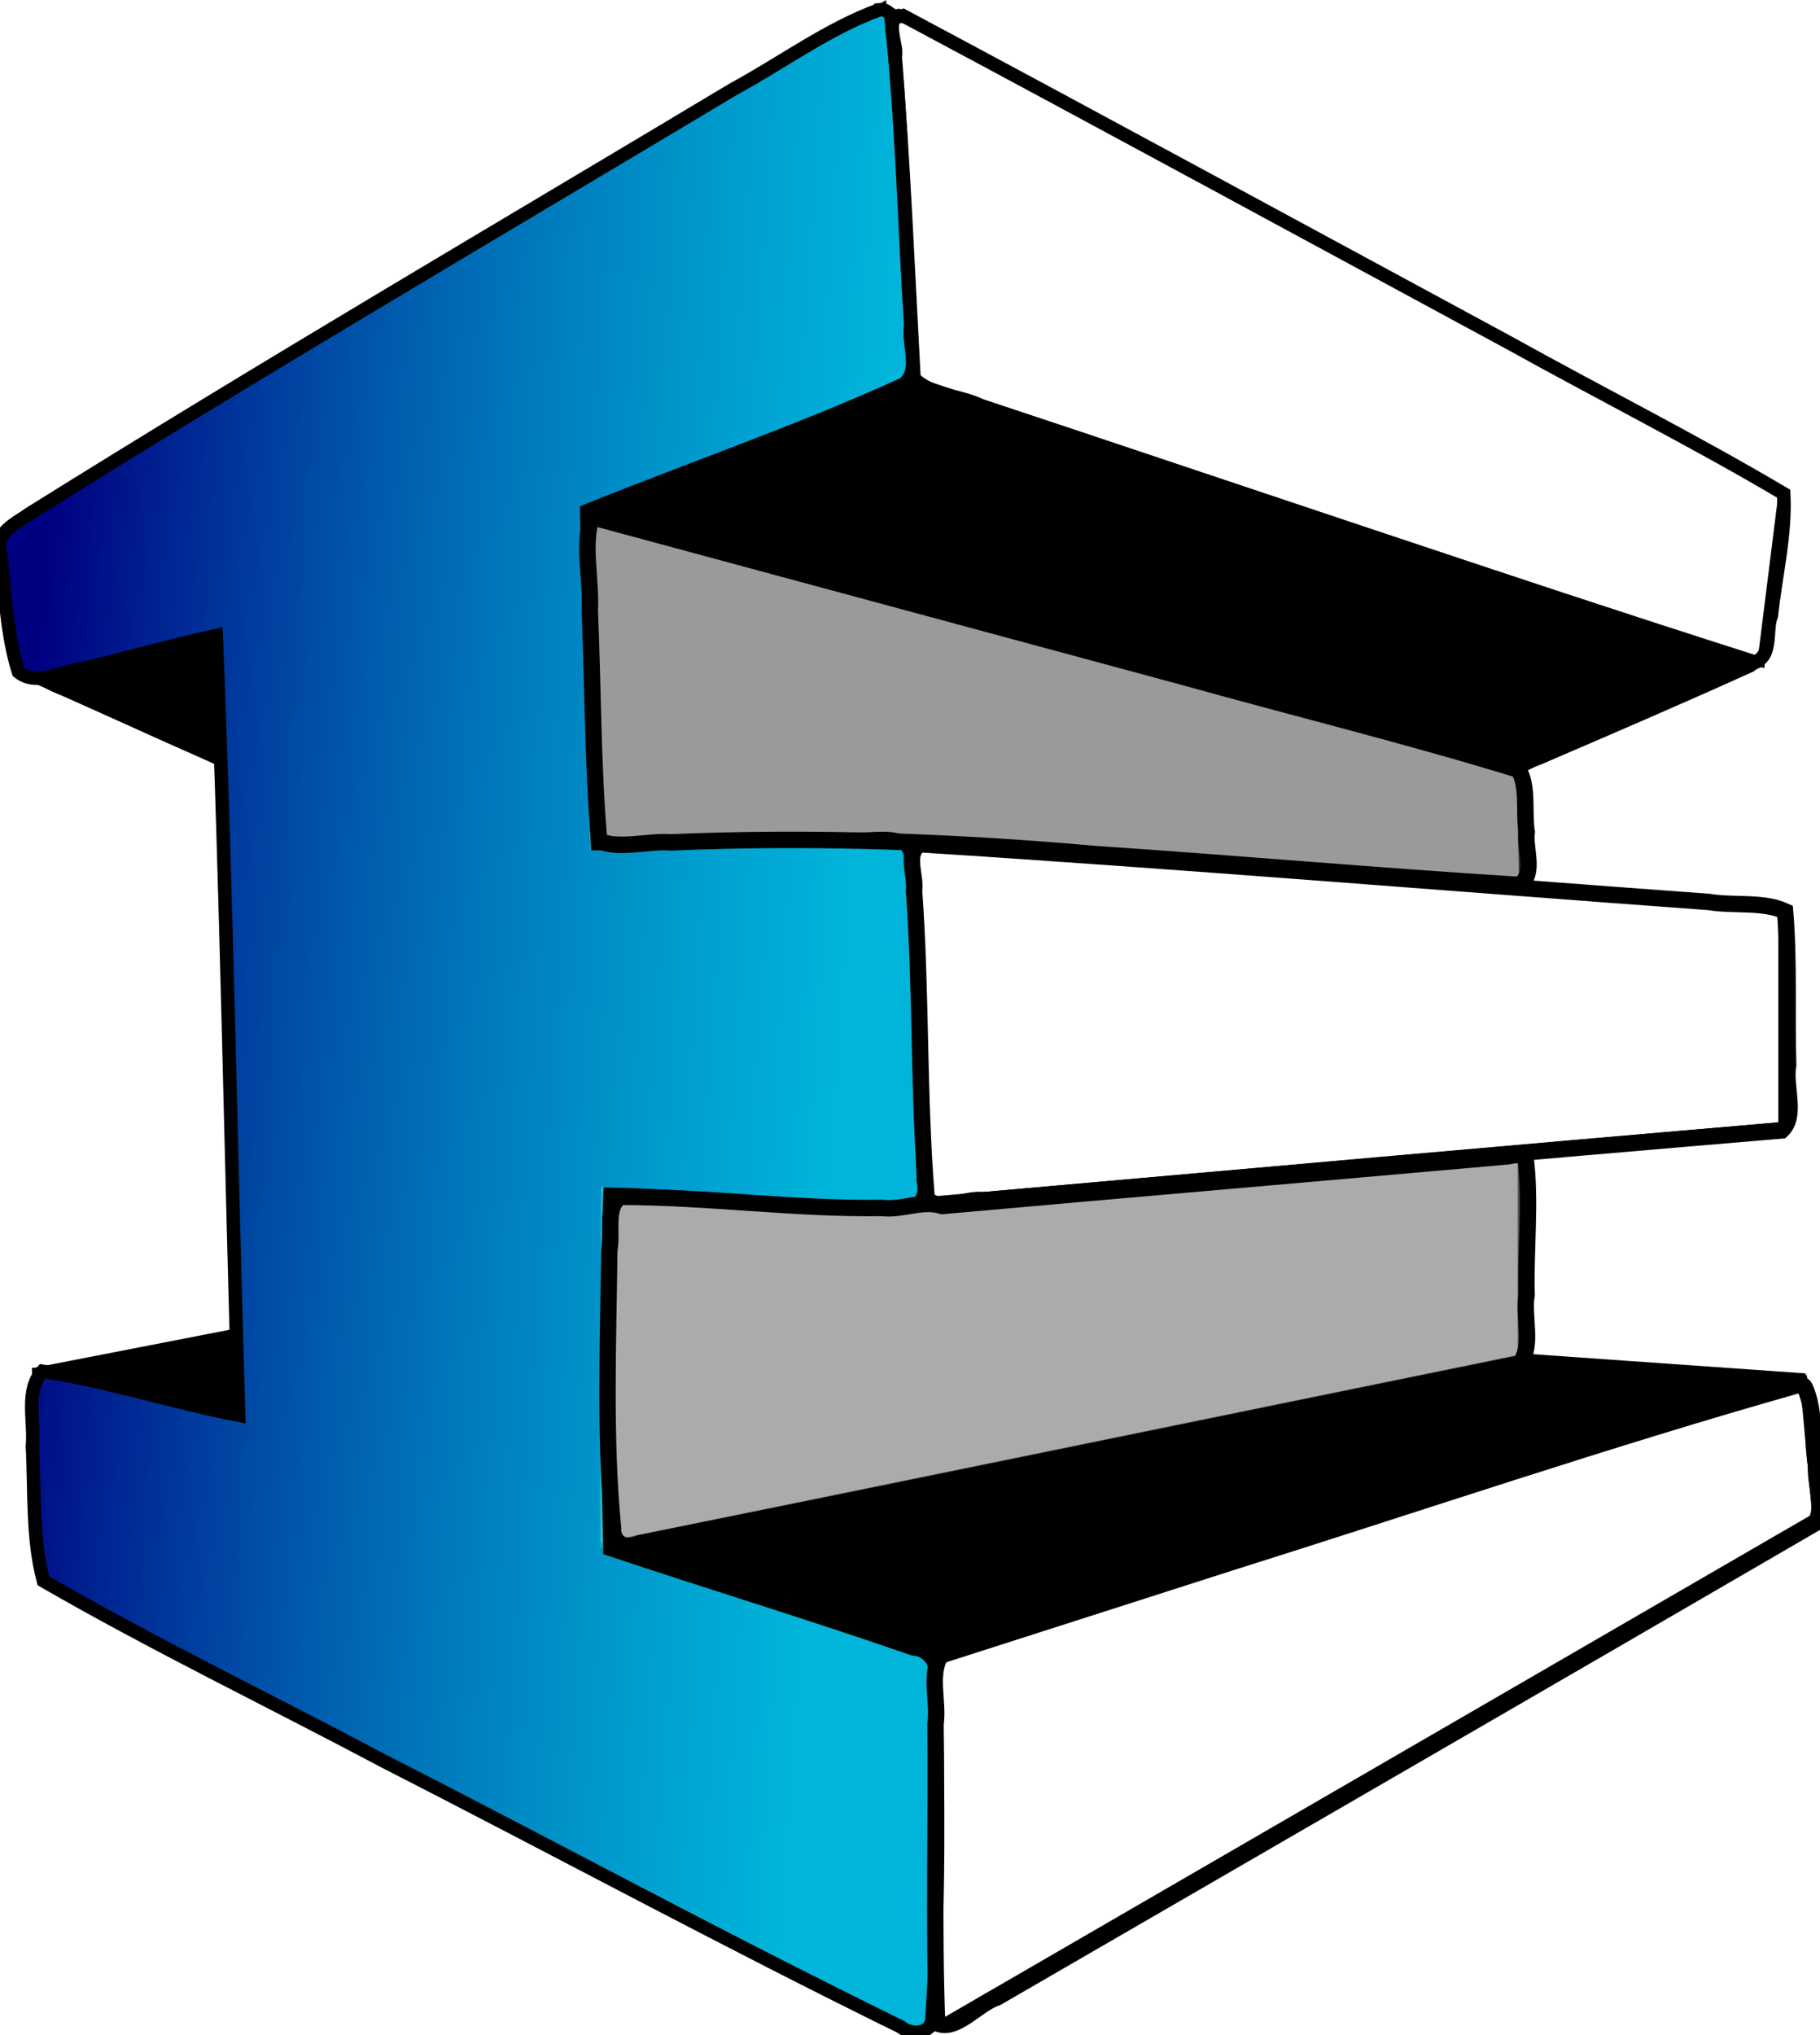 <?xml version="1.0" encoding="UTF-8" standalone="no"?>
<!-- Created with Inkscape (http://www.inkscape.org/) -->

<svg
   width="62.896mm"
   height="70.305mm"
   viewBox="0 0 62.896 70.305"
   version="1.1"
   id="svg5"
   sodipodi:docname="logo.svg"
   inkscape:version="1.1 (c68e22c387, 2021-05-23)"
   xmlns:inkscape="http://www.inkscape.org/namespaces/inkscape"
   xmlns:sodipodi="http://sodipodi.sourceforge.net/DTD/sodipodi-0.dtd"
   xmlns:xlink="http://www.w3.org/1999/xlink"
   xmlns="http://www.w3.org/2000/svg"
   xmlns:svg="http://www.w3.org/2000/svg">
  <sodipodi:namedview
     id="namedview7"
     pagecolor="#ffffff"
     bordercolor="#666666"
     borderopacity="1.0"
     inkscape:pageshadow="2"
     inkscape:pageopacity="0.0"
     inkscape:pagecheckerboard="0"
     inkscape:document-units="mm"
     showgrid="false"
     inkscape:object-nodes="true"
     inkscape:snap-nodes="false"
     inkscape:snap-midpoints="true"
     inkscape:object-paths="true"
     inkscape:snap-smooth-nodes="true"
     inkscape:snap-intersection-paths="true"
     inkscape:zoom="2"
     inkscape:cx="80.25"
     inkscape:cy="159.25"
     inkscape:window-width="1920"
     inkscape:window-height="1001"
     inkscape:window-x="-9"
     inkscape:window-y="-9"
     inkscape:window-maximized="1"
     inkscape:current-layer="layer1"
     inkscape:snap-others="false"
     inkscape:snap-global="false" />
  <defs
     id="defs2">
    <linearGradient
       id="linearGradient107549"
       inkscape:swatch="solid">
      <stop
         style="stop-color:#000000;stop-opacity:1;"
         offset="0"
         id="stop107547" />
    </linearGradient>
    <linearGradient
       inkscape:collect="always"
       id="linearGradient100585">
      <stop
         style="stop-color:#000080;stop-opacity:1;"
         offset="0"
         id="stop100581" />
      <stop
         style="stop-color:#00ffff;stop-opacity:0.704"
         offset="1"
         id="stop100583" />
    </linearGradient>
    <linearGradient
       inkscape:collect="always"
       xlink:href="#linearGradient100585"
       id="linearGradient100587"
       x1="2.5"
       y1="128.5"
       x2="109"
       y2="135.5"
       gradientUnits="userSpaceOnUse" />
  </defs>
  <g
     inkscape:label="Capa 1"
     inkscape:groupmode="layer"
     id="layer1"
     transform="translate(-69.351,-70.732)">
    <path
       style="fill:none;stroke:#000000;stroke-width:0.265px;stroke-linecap:butt;stroke-linejoin:miter;stroke-opacity:1"
       d="m 101.317,140.819 -30.358,-15.728 -0.366,-6.949 7.315,1.829 -0.732,-27.798 -6.95,1.829 -0.732,-4.755 30.358,-18.288 0.732,12.802 -11.339,4.389 0.366,12.07 10.973,-0.366 0.366,12.436 -10.973,-0.732 v 12.802 l 11.339,3.658 z"
       id="path451" />
    <path
       style="fill:none;stroke:#000000;stroke-width:0.265px;stroke-linecap:butt;stroke-linejoin:miter;stroke-opacity:1"
       d="m 99.853,70.958 31.09,16.825 -0.732,5.852 -29.627,-9.876"
       id="path1170" />
    <path
       style="fill:none;stroke:#000000;stroke-width:0.265px;stroke-linecap:butt;stroke-linejoin:miter;stroke-opacity:1"
       d="m 130.212,93.635 -8.413,3.658 -32.553,-8.778"
       id="path1172" />
    <path
       style="fill:none;stroke:#000000;stroke-width:0.265px;stroke-linecap:butt;stroke-linejoin:miter;stroke-opacity:1"
       d="m 100.585,100.585 v -0.366"
       id="path1174" />
    <path
       style="fill:none;stroke:#000000;stroke-width:0.268px;stroke-linecap:butt;stroke-linejoin:miter;stroke-opacity:1"
       d="m 100.22,99.856 h 0.731 l 29.99,2.253 v 7.511 l -29.99,2.629"
       id="path1257" />
    <path
       style="fill:none;stroke:#000000;stroke-width:0.265px;stroke-linecap:butt;stroke-linejoin:miter;stroke-opacity:1"
       d="m 121.931,110.329 v 7.315 l -32.187,6.584"
       id="path1265" />
    <path
       style="fill:none;stroke:#000000;stroke-width:0.259px;stroke-linecap:butt;stroke-linejoin:miter;stroke-opacity:1"
       d="m 121.844,117.604 9.898,0.697 -30.428,9.756"
       id="path1269" />
    <path
       style="fill:none;stroke:#000000;stroke-width:0.259px;stroke-linecap:butt;stroke-linejoin:miter;stroke-opacity:1"
       d="m 101.366,140.921 30.744,-17.808 -0.444,-4.859"
       id="path1273"
       sodipodi:nodetypes="ccc" />
    <path
       style="fill:none;stroke:#000000;stroke-width:0.245px;stroke-linecap:butt;stroke-linejoin:miter;stroke-opacity:1"
       d="m 70.198,94.046 7.163,3.211"
       id="path1503" />
    <path
       style="fill:none;stroke:#000000;stroke-width:0.264px;stroke-linecap:butt;stroke-linejoin:miter;stroke-opacity:1"
       d="m 70.498,118.119 7.41,-1.442"
       id="path1507" />
    <path
       style="fill:none;stroke:#000000;stroke-width:0.265px;stroke-linecap:butt;stroke-linejoin:miter;stroke-opacity:1"
       d="m 121.841,97.333 h 0.047 l 0.093,4.022"
       id="path23399" />
    <path
       style="fill:#000000;stroke-width:0.125"
       d="m 117.738,48.892 c -13.494,5.254 -27.034,10.391 -40.493,15.737 -0.88,0.464 -2.417,0.68 -2.428,1.936 0.151,1.195 1.619,1.225 2.502,1.582 14.815,4.17 29.701,8.087 44.552,12.126 25.278,6.804 50.539,13.672 75.849,20.353 1.106,0.245 2.076,-0.619 3.097,-0.916 9.298,-3.999 18.602,-7.992 27.822,-12.168 0.94,-0.421 0.618,-1.862 -0.364,-1.978 -36.592,-12.312 -73.24,-24.461 -109.861,-36.687 -0.223,0.015 -0.463,-0.063 -0.677,0.016 z"
       id="path25307"
       transform="matrix(0.265,0,0,0.265,69.351,70.732)" />
    <path
       style="fill:#000000;stroke-width:0.125"
       d="m 199.112,176.779 c -40.023,8.198 -80.06,16.329 -120.069,24.597 -0.989,0.22 -0.974,1.725 -0.016,1.975 8.09,2.836 16.283,5.373 24.43,8.041 5.808,1.854 11.597,3.772 17.43,5.545 1.519,-0.166 2.94,-0.882 4.42,-1.266 35.939,-11.491 71.878,-22.987 107.788,-34.571 1.026,-0.37 0.697,-1.971 -0.363,-1.959 -11.154,-0.834 -22.316,-1.61 -33.474,-2.371 l -0.125,0.008 z"
       id="path25346"
       transform="matrix(0.265,0,0,0.265,69.351,70.732)" />
    <path
       style="fill:#000000;stroke-width:0.5"
       d="m 27.896,81.165 c -7.379,2.244 -15.09,3.536 -22.3,6.252 -1.922,2.065 2.038,2.954 3.293,3.583 6.746,2.874 13.38,6.298 20.203,8.817 1.855,-1.134 0.733,-4.323 1.127,-6.353 -0.257,-3.962 0.296,-8.324 -1.343,-12.004 -0.253,-0.248 -0.629,-0.37 -0.98,-0.296 z"
       id="path25385"
       transform="matrix(0.265,0,0,0.265,69.351,70.732)" />
    <path
       style="fill:#000000;stroke-width:0.5"
       d="m 31.061,173.66 c -8.022,1.684 -16.26,2.853 -24.152,4.838 -0.847,2.882 4.742,2.138 6.649,3.263 5.97,1.34 11.868,3.366 17.922,4.163 2.499,-1.096 0.474,-4.45 0.824,-6.473 -0.478,-1.755 1.006,-5.345 -1.243,-5.792 z"
       id="path25424"
       transform="matrix(0.265,0,0,0.265,69.351,70.732)" />
    <path
       style="font-variation-settings:normal;opacity:1;vector-effect:none;fill:none;fill-opacity:1;stroke-width:0.25;stroke-linecap:butt;stroke-linejoin:miter;stroke-miterlimit:4;stroke-dasharray:none;stroke-dashoffset:0;stroke-opacity:1;-inkscape-stroke:none;stop-color:#000000;stop-opacity:1"
       d="M 114.503,1.723 C 97.515,11.158 80.971,21.485 64.213,31.36 43.167,44.048 21.97,56.502 1.14,69.538 c -1.088,2.464 0.358,5.489 0.324,8.127 0.531,3.24 0.669,6.607 1.653,9.741 2.265,1.119 4.979,-0.972 7.391,-1.117 6.23,-1.521 12.377,-3.433 18.691,-4.582 1.077,34.643 1.998,69.317 2.794,103.978 -8.754,-1.844 -17.382,-4.653 -26.167,-6.111 -1.788,1.824 -0.537,5.032 -0.907,7.364 0.242,6.213 0.216,12.617 1.364,18.662 11.175,6.375 23.006,12.015 34.433,18.108 26.237,13.573 52.412,27.267 78.735,40.672 2.516,0.193 1.177,-3.414 1.633,-4.85 0.272,-14.15 0.129,-28.304 0.166,-42.456 -1.838,-2.24 -5.682,-2.106 -8.311,-3.399 -11.587,-3.72 -23.173,-7.439 -34.76,-11.157 0.06,-15.943 0.005,-31.886 0.204,-47.828 13.498,0.532 26.981,2.18 40.484,2.108 1.993,-1.476 0.192,-4.877 0.676,-7.061 -0.515,-12.966 -0.576,-25.974 -1.532,-38.909 -1.842,-1.639 -4.842,-0.269 -7.115,-0.682 -11.309,0.195 -22.611,0.731 -33.922,0.839 C 76.296,95.997 76.026,81.002 75.521,66.005 89.527,60.56 103.566,55.198 117.537,49.664 c 1.502,-2.225 -0.016,-5.475 0.312,-8.077 -0.704,-12.998 -1.331,-26.003 -2.244,-38.988 -0.251,-0.522 -0.46,-0.886 -1.103,-0.876 z"
       id="path27762"
       transform="matrix(0.265,0,0,0.265,69.351,70.732)" />
    <path
       style="font-variation-settings:normal;opacity:1;vector-effect:none;fill:none;fill-opacity:1;stroke-width:0.25;stroke-linecap:butt;stroke-linejoin:miter;stroke-miterlimit:4;stroke-dasharray:none;stroke-dashoffset:0;stroke-opacity:1;-inkscape-stroke:none;stop-color:#000000;stop-opacity:1"
       d="m 115.903,1.824 c -1.372,2.361 0.049,5.547 -0.269,8.195 0.705,13.021 1.198,26.07 2.294,39.06 4.532,2.552 10.051,3.508 14.956,5.455 31.967,10.615 63.84,21.537 95.938,31.744 2.355,-0.684 1.424,-4.186 2.179,-6.052 0.568,-5.26 1.887,-10.596 1.612,-15.87 -8.724,-5.41 -18.093,-9.939 -27.073,-14.987 C 175.961,33.455 146.473,17.36 116.729,1.763 l -0.499,0.037 z"
       id="path27801"
       transform="matrix(0.265,0,0,0.265,69.351,70.732)" />
    <path
       style="font-variation-settings:normal;opacity:1;vector-effect:none;fill:none;fill-opacity:1;stroke-width:0.25;stroke-linecap:butt;stroke-linejoin:miter;stroke-miterlimit:4;stroke-dasharray:none;stroke-dashoffset:0;stroke-opacity:1;-inkscape-stroke:none;stop-color:#000000;stop-opacity:1"
       d="m 234.528,180.521 c -25.074,7.096 -49.767,15.517 -74.63,23.325 -12.749,4.072 -25.481,8.172 -38.244,12.199 -1.726,1.905 -0.347,5.098 -0.843,7.481 -0.106,13.529 -0.047,27.059 -0.063,40.589 1.606,2.435 4.503,-1.722 6.594,-2.18 36.428,-21.17 72.936,-42.205 109.36,-63.383 1.352,-2.099 -0.065,-5.052 0.146,-7.437 -0.595,-3.363 -0.068,-7.236 -1.505,-10.305 -0.153,-0.309 -0.522,-0.323 -0.817,-0.29 z"
       id="path27840"
       transform="matrix(0.265,0,0,0.265,69.351,70.732)" />
    <path
       style="font-variation-settings:normal;opacity:1;vector-effect:none;fill:none;fill-opacity:1;stroke-width:0.25;stroke-linecap:butt;stroke-linejoin:miter;stroke-miterlimit:4;stroke-dasharray:none;stroke-dashoffset:0;stroke-opacity:1;-inkscape-stroke:none;stop-color:#000000;stop-opacity:1"
       d="m 234.528,180.521 c -25.074,7.096 -49.767,15.517 -74.63,23.325 -12.749,4.072 -25.481,8.172 -38.244,12.199 -1.726,1.905 -0.347,5.098 -0.843,7.481 -0.106,13.529 -0.047,27.059 -0.063,40.589 1.606,2.435 4.503,-1.722 6.594,-2.18 36.428,-21.17 72.936,-42.205 109.36,-63.383 1.352,-2.099 -0.065,-5.052 0.146,-7.437 -0.595,-3.363 -0.068,-7.236 -1.505,-10.305 -0.153,-0.309 -0.522,-0.323 -0.817,-0.29 z"
       id="path27916"
       transform="matrix(0.265,0,0,0.265,69.351,70.732)" />
    <path
       style="font-variation-settings:normal;opacity:1;vector-effect:none;fill:none;fill-opacity:1;stroke-width:0.25;stroke-linecap:butt;stroke-linejoin:miter;stroke-miterlimit:4;stroke-dasharray:none;stroke-dashoffset:0;stroke-opacity:1;-inkscape-stroke:none;stop-color:#000000;stop-opacity:1"
       d="M 114.503,1.723 C 97.515,11.158 80.971,21.485 64.213,31.36 43.167,44.048 21.97,56.502 1.14,69.538 c -1.088,2.464 0.358,5.489 0.324,8.127 0.531,3.24 0.669,6.607 1.653,9.741 2.265,1.119 4.979,-0.972 7.391,-1.117 6.23,-1.521 12.377,-3.433 18.691,-4.582 1.077,34.643 1.998,69.317 2.794,103.978 -8.754,-1.844 -17.382,-4.653 -26.167,-6.111 -1.788,1.824 -0.537,5.032 -0.907,7.364 0.242,6.213 0.216,12.617 1.364,18.662 11.175,6.375 23.006,12.015 34.433,18.108 26.237,13.573 52.412,27.267 78.735,40.672 2.516,0.193 1.177,-3.414 1.633,-4.85 0.272,-14.15 0.129,-28.304 0.166,-42.456 -1.838,-2.24 -5.682,-2.106 -8.311,-3.399 -11.587,-3.72 -23.173,-7.439 -34.76,-11.157 0.06,-15.943 0.005,-31.886 0.204,-47.828 13.498,0.532 26.981,2.18 40.484,2.108 1.993,-1.476 0.192,-4.877 0.676,-7.061 -0.515,-12.966 -0.576,-25.974 -1.532,-38.909 -1.842,-1.639 -4.842,-0.269 -7.115,-0.682 -11.309,0.195 -22.611,0.731 -33.922,0.839 C 76.296,95.997 76.026,81.002 75.521,66.005 89.527,60.56 103.566,55.198 117.537,49.664 c 1.502,-2.225 -0.016,-5.475 0.312,-8.077 -0.704,-12.998 -1.331,-26.003 -2.244,-38.988 -0.251,-0.522 -0.46,-0.886 -1.103,-0.876 z"
       id="path27955"
       transform="matrix(0.265,0,0,0.265,69.351,70.732)" />
    <path
       style="font-variation-settings:normal;opacity:1;vector-effect:none;fill:none;fill-opacity:1;stroke-width:0.25;stroke-linecap:butt;stroke-linejoin:miter;stroke-miterlimit:4;stroke-dasharray:none;stroke-dashoffset:0;stroke-opacity:1;-inkscape-stroke:none;stop-color:#000000;stop-opacity:1"
       d="m 119.092,110.024 c -2.17,1.033 -0.595,4.204 -1.007,6.147 0.417,13.407 0.369,26.897 1.302,40.249 2.23,1.34 5.275,-0.131 7.781,0.077 35.065,-2.974 70.108,-6.213 105.177,-9.15 2.063,-1.932 0.321,-5.813 0.847,-8.506 -0.206,-6.669 0.149,-13.464 -0.403,-20.054 -2.913,-1.357 -6.88,-0.667 -10.187,-1.247 -34.502,-2.492 -68.985,-5.403 -103.51,-7.515 z"
       id="path27994"
       transform="matrix(0.265,0,0,0.265,69.351,70.732)" />
    <path
       style="font-variation-settings:normal;opacity:1;vector-effect:none;fill:none;fill-opacity:1;stroke-width:0.25;stroke-linecap:butt;stroke-linejoin:miter;stroke-miterlimit:4;stroke-dasharray:none;stroke-dashoffset:0;stroke-opacity:1;-inkscape-stroke:none;stop-color:#000000;stop-opacity:1"
       d="m 115.903,1.824 c -1.372,2.361 0.049,5.547 -0.269,8.195 0.705,13.021 1.198,26.07 2.294,39.06 4.532,2.552 10.051,3.508 14.956,5.455 31.967,10.615 63.84,21.537 95.938,31.744 2.355,-0.684 1.424,-4.186 2.179,-6.052 0.568,-5.26 1.887,-10.596 1.612,-15.87 -8.724,-5.41 -18.093,-9.939 -27.073,-14.987 C 175.961,33.455 146.473,17.36 116.729,1.763 l -0.499,0.037 z"
       id="path28033"
       transform="matrix(0.265,0,0,0.265,69.351,70.732)" />
    <path
       style="font-variation-settings:normal;opacity:1;vector-effect:none;fill:none;fill-opacity:1;stroke-width:0.25;stroke-linecap:butt;stroke-linejoin:miter;stroke-miterlimit:4;stroke-dasharray:none;stroke-dashoffset:0;stroke-opacity:1;-inkscape-stroke:none;stop-color:#000000;stop-opacity:1"
       d="M 114.503,1.723 C 97.515,11.158 80.971,21.485 64.213,31.36 43.167,44.048 21.97,56.502 1.14,69.538 c -1.088,2.464 0.358,5.489 0.324,8.127 0.531,3.24 0.669,6.607 1.653,9.741 2.265,1.119 4.979,-0.972 7.391,-1.117 6.23,-1.521 12.377,-3.433 18.691,-4.582 1.077,34.643 1.998,69.317 2.794,103.978 -8.754,-1.844 -17.382,-4.653 -26.167,-6.111 -1.788,1.824 -0.537,5.032 -0.907,7.364 0.242,6.213 0.216,12.617 1.364,18.662 11.175,6.375 23.006,12.015 34.433,18.108 26.237,13.573 52.412,27.267 78.735,40.672 2.516,0.193 1.177,-3.414 1.633,-4.85 0.272,-14.15 0.129,-28.304 0.166,-42.456 -1.838,-2.24 -5.682,-2.106 -8.311,-3.399 -11.587,-3.72 -23.173,-7.439 -34.76,-11.157 0.06,-15.943 0.005,-31.886 0.204,-47.828 13.498,0.532 26.981,2.18 40.484,2.108 1.993,-1.476 0.192,-4.877 0.676,-7.061 -0.515,-12.966 -0.576,-25.974 -1.532,-38.909 -1.842,-1.639 -4.842,-0.269 -7.115,-0.682 -11.309,0.195 -22.611,0.731 -33.922,0.839 C 76.296,95.997 76.026,81.002 75.521,66.005 89.527,60.56 103.566,55.198 117.537,49.664 c 1.502,-2.225 -0.016,-5.475 0.312,-8.077 -0.704,-12.998 -1.331,-26.003 -2.244,-38.988 -0.251,-0.522 -0.46,-0.886 -1.103,-0.876 z"
       id="path28072"
       transform="matrix(0.265,0,0,0.265,69.351,70.732)" />
    <path
       style="font-variation-settings:normal;opacity:1;vector-effect:none;fill:none;fill-opacity:1;stroke-width:0.25;stroke-linecap:butt;stroke-linejoin:miter;stroke-miterlimit:4;stroke-dasharray:none;stroke-dashoffset:0;stroke-opacity:1;-inkscape-stroke:none;stop-color:#000000;stop-opacity:1"
       d="m 119.092,110.024 c -2.17,1.033 -0.595,4.204 -1.007,6.147 0.417,13.407 0.369,26.897 1.302,40.249 2.23,1.34 5.275,-0.131 7.781,0.077 35.065,-2.974 70.108,-6.213 105.177,-9.15 2.063,-1.932 0.321,-5.813 0.847,-8.506 -0.206,-6.669 0.149,-13.464 -0.403,-20.054 -2.913,-1.357 -6.88,-0.667 -10.187,-1.247 -34.502,-2.492 -68.985,-5.403 -103.51,-7.515 z"
       id="path28111"
       transform="matrix(0.265,0,0,0.265,69.351,70.732)" />
    <path
       style="font-variation-settings:normal;opacity:1;vector-effect:none;fill:none;fill-opacity:1;stroke-width:0.25;stroke-linecap:butt;stroke-linejoin:miter;stroke-miterlimit:4;stroke-dasharray:none;stroke-dashoffset:0;stroke-opacity:1;-inkscape-stroke:none;stop-color:#000000;stop-opacity:1"
       d="m 115.025,-0.262 c -1.38,-0.147 -2.172,1.459 -1.268,2.442 1.339,15.278 2.244,30.793 2.682,46.167 -13.902,5.611 -28.023,10.938 -42.042,16.392 -1.404,2.395 0.071,5.765 -0.235,8.561 0.576,12.819 0.588,25.673 1.432,38.476 1.987,1.678 5.15,0.216 7.575,0.632 11.155,-0.225 22.303,-0.743 33.46,-0.826 0.675,14.584 1.121,29.258 1.356,43.892 -13.381,-0.55 -26.753,-1.741 -40.144,-2.296 -2.057,1.267 -0.532,4.498 -1.048,6.55 -0.023,14.448 -0.198,28.91 0.166,43.351 2.539,2.123 6.378,2.312 9.412,3.673 11.031,3.626 22.086,7.173 33.131,10.756 -0.094,15.174 0.536,30.373 -0.075,45.532 -2.694,0.844 0.466,3.675 2.174,3.406 1.785,-0.34 1.502,-2.247 0.936,-3.409 -0.452,-15.122 -0.021,-30.354 -0.042,-45.517 37.317,-11.955 74.608,-23.998 111.955,-35.846 0.874,2.337 2.956,-0.101 2.199,-1.684 -1.524,-2.448 -5.249,-1.411 -7.668,-2.033 -9.651,-0.744 -19.303,-1.236 -28.934,-2.125 -0.513,-8.206 -0.008,-16.448 -0.057,-24.666 11.156,-1.125 22.481,-1.704 33.532,-3.166 1.143,-3.004 0.208,-6.904 0.565,-10.241 -0.165,-6.608 0.581,-13.405 -0.158,-19.894 -6.228,-1.529 -12.849,-1.228 -19.232,-1.956 -4.816,-0.346 -9.632,-0.692 -14.448,-1.038 0.022,-4.577 -0.352,-9.143 -0.609,-13.71 10.345,-4.391 20.65,-8.879 30.911,-13.461 1.553,-2.654 1.037,-6.209 1.756,-9.204 0.411,-4.898 1.706,-9.88 1.515,-14.727 -0.936,-1.09 -4.445,-3.026 -4.293,-0.248 1.327,1.466 2.372,2.594 1.475,4.795 -0.843,5.232 -1.044,11.374 -2.332,16.113 C 192.194,72.535 155.716,60.457 119.398,48.17 118.436,33.125 117.361,17.873 116.813,2.939 c 3.442,-0.461 -0.058,-3.603 -1.788,-3.201 z M 85.287,71.282 c 37.273,10.072 74.573,20.062 111.83,30.176 0.252,4.32 0.434,8.681 0.645,13.021 -27.857,-1.316 -55.618,-4.712 -83.513,-5.522 -12.13,0.274 -24.25,0.835 -36.378,1.132 -0.542,-13.712 -0.896,-27.426 -1.239,-41.149 2.885,0.781 5.77,1.562 8.655,2.344 z m 34.468,40.302 c 37.247,2.56 74.567,5.16 111.733,8.273 0.589,4.381 -0.004,9.763 0.13,14.529 -0.037,3.814 -0.073,7.628 -0.11,11.441 -36.934,3.134 -73.845,6.753 -110.794,9.555 -0.417,-14.605 -1.028,-29.199 -1.205,-43.81 z M 197.25,151.5 c -0.171,8.242 0.347,16.654 -0.312,24.772 -39.126,8.127 -78.287,16.103 -117.449,24.037 -0.392,-14.915 -0.182,-29.837 -0.238,-44.755 13.459,1.068 26.951,2.155 40.445,2.462 25.87,-1.847 51.74,-4.467 77.555,-6.517 z"
       id="path28150"
       transform="matrix(0.265,0,0,0.265,69.351,70.732)" />
    <path
       style="font-variation-settings:normal;opacity:0;vector-effect:none;fill:none;fill-opacity:1;stroke-width:0.25;stroke-linecap:butt;stroke-linejoin:miter;stroke-miterlimit:4;stroke-dasharray:none;stroke-dashoffset:0;stroke-opacity:1;-inkscape-stroke:none;stop-color:#000000;stop-opacity:1"
       d="m 234.528,180.521 c -25.074,7.096 -49.767,15.517 -74.63,23.325 -12.749,4.072 -25.481,8.172 -38.244,12.199 -1.726,1.905 -0.347,5.098 -0.843,7.481 -0.106,13.529 -0.047,27.059 -0.063,40.589 1.606,2.435 4.503,-1.722 6.594,-2.18 36.428,-21.17 72.936,-42.205 109.36,-63.383 1.352,-2.099 -0.065,-5.052 0.146,-7.437 -0.595,-3.363 -0.068,-7.236 -1.505,-10.305 -0.153,-0.309 -0.522,-0.323 -0.817,-0.29 z"
       id="path28189"
       transform="matrix(0.265,0,0,0.265,69.351,70.732)" />
    <path
       style="font-variation-settings:normal;opacity:1;vector-effect:none;fill:none;fill-opacity:1;stroke-width:0.25;stroke-linecap:butt;stroke-linejoin:miter;stroke-miterlimit:4;stroke-dasharray:none;stroke-dashoffset:0;stroke-opacity:1;-inkscape-stroke:none;stop-color:#000000;stop-opacity:1"
       d="m 234.528,180.521 c -25.074,7.096 -49.767,15.517 -74.63,23.325 -12.749,4.072 -25.481,8.172 -38.244,12.199 -1.726,1.905 -0.347,5.098 -0.843,7.481 -0.106,13.529 -0.047,27.059 -0.063,40.589 1.606,2.435 4.503,-1.722 6.594,-2.18 36.428,-21.17 72.936,-42.205 109.36,-63.383 1.352,-2.099 -0.065,-5.052 0.146,-7.437 -0.595,-3.363 -0.068,-7.236 -1.505,-10.305 -0.153,-0.309 -0.522,-0.323 -0.817,-0.29 z"
       id="path54096"
       transform="matrix(0.265,0,0,0.265,69.351,70.732)" />
    <path
       style="font-variation-settings:normal;opacity:1;vector-effect:none;fill:none;fill-opacity:1;stroke-width:0.25;stroke-linecap:butt;stroke-linejoin:miter;stroke-miterlimit:4;stroke-dasharray:none;stroke-dashoffset:0;stroke-opacity:1;-inkscape-stroke:none;stop-color:#000000;stop-opacity:1"
       d="M 114.503,1.723 C 97.515,11.158 80.971,21.485 64.213,31.36 43.167,44.048 21.97,56.502 1.14,69.538 c -1.088,2.464 0.358,5.489 0.324,8.127 0.531,3.24 0.669,6.607 1.653,9.741 2.265,1.119 4.979,-0.972 7.391,-1.117 6.23,-1.521 12.377,-3.433 18.691,-4.582 1.077,34.643 1.998,69.317 2.794,103.978 -8.754,-1.844 -17.382,-4.653 -26.167,-6.111 -1.788,1.824 -0.537,5.032 -0.907,7.364 0.242,6.213 0.216,12.617 1.364,18.662 11.175,6.375 23.006,12.015 34.433,18.108 26.237,13.573 52.412,27.267 78.735,40.672 2.516,0.193 1.177,-3.414 1.633,-4.85 0.272,-14.15 0.129,-28.304 0.166,-42.456 -1.838,-2.24 -5.682,-2.106 -8.311,-3.399 -11.587,-3.72 -23.173,-7.439 -34.76,-11.157 0.06,-15.943 0.005,-31.886 0.204,-47.828 13.498,0.532 26.981,2.18 40.484,2.108 1.993,-1.476 0.192,-4.877 0.676,-7.061 -0.515,-12.966 -0.576,-25.974 -1.532,-38.909 -1.842,-1.639 -4.842,-0.269 -7.115,-0.682 -11.309,0.195 -22.611,0.731 -33.922,0.839 C 76.296,95.997 76.026,81.002 75.521,66.005 89.527,60.56 103.566,55.198 117.537,49.664 c 1.502,-2.225 -0.016,-5.475 0.312,-8.077 -0.704,-12.998 -1.331,-26.003 -2.244,-38.988 -0.251,-0.522 -0.46,-0.886 -1.103,-0.876 z"
       id="path54135"
       transform="matrix(0.265,0,0,0.265,69.351,70.732)" />
    <path
       style="font-variation-settings:normal;opacity:1;vector-effect:none;fill:none;fill-opacity:1;stroke-width:0.25;stroke-linecap:butt;stroke-linejoin:miter;stroke-miterlimit:4;stroke-dasharray:none;stroke-dashoffset:0;stroke-opacity:1;-inkscape-stroke:none;stop-color:#000000;stop-opacity:1"
       d="m 119.092,110.024 c -2.17,1.033 -0.595,4.204 -1.007,6.147 0.417,13.407 0.369,26.897 1.302,40.249 2.23,1.34 5.275,-0.131 7.781,0.077 35.065,-2.974 70.108,-6.213 105.177,-9.15 2.063,-1.932 0.321,-5.813 0.847,-8.506 -0.206,-6.669 0.149,-13.464 -0.403,-20.054 -2.913,-1.357 -6.88,-0.667 -10.187,-1.247 -34.502,-2.492 -68.985,-5.403 -103.51,-7.515 z"
       id="path54174"
       transform="matrix(0.265,0,0,0.265,69.351,70.732)" />
    <path
       style="font-variation-settings:normal;opacity:1;vector-effect:none;fill:none;fill-opacity:1;stroke-width:0.25;stroke-linecap:butt;stroke-linejoin:miter;stroke-miterlimit:4;stroke-dasharray:none;stroke-dashoffset:0;stroke-opacity:1;-inkscape-stroke:none;stop-color:#000000;stop-opacity:1"
       d="m 115.903,1.824 c -1.372,2.361 0.049,5.547 -0.269,8.195 0.705,13.021 1.198,26.07 2.294,39.06 4.532,2.552 10.051,3.508 14.956,5.455 31.967,10.615 63.84,21.537 95.938,31.744 2.355,-0.684 1.424,-4.186 2.179,-6.052 0.568,-5.26 1.887,-10.596 1.612,-15.87 -8.724,-5.41 -18.093,-9.939 -27.073,-14.987 C 175.961,33.455 146.473,17.36 116.729,1.763 l -0.499,0.037 z"
       id="path54213"
       transform="matrix(0.265,0,0,0.265,69.351,70.732)" />
    <path
       style="font-variation-settings:normal;opacity:0.658;vector-effect:none;fill:#666666;fill-opacity:1;stroke-width:0.25;stroke-linecap:butt;stroke-linejoin:miter;stroke-miterlimit:4;stroke-dasharray:none;stroke-dashoffset:0;stroke-opacity:1;-inkscape-stroke:none;stop-color:#000000;stop-opacity:1"
       d="m 75.704,67.966 c -0.977,3.637 -0.052,7.719 -0.273,11.508 0.324,10.424 0.293,20.893 1.119,31.281 1.985,1.618 5.08,0.204 7.472,0.624 13.316,-0.072 26.647,-1.113 39.948,-0.756 24.568,1.764 49.107,4.106 73.705,5.365 3.357,-0.306 0.829,-5.234 1.367,-7.531 -0.552,-2.67 0.439,-6.018 -1.16,-8.296 -39.844,-11.098 -79.843,-21.671 -119.865,-32.12 -0.787,-0.148 -1.549,-0.572 -2.312,-0.074 z"
       id="path54252"
       transform="matrix(0.265,0,0,0.265,69.351,70.732)" />
    <path
       style="font-variation-settings:normal;opacity:1;vector-effect:none;fill:none;fill-opacity:1;stroke-width:0.25;stroke-linecap:butt;stroke-linejoin:miter;stroke-miterlimit:4;stroke-dasharray:none;stroke-dashoffset:0;stroke-opacity:1;-inkscape-stroke:none;stop-color:#000000;stop-opacity:1"
       d="m 196.495,150.002 c -26.342,2.03 -52.651,4.941 -78.995,6.551 -13.022,-0.594 -26.166,-1.788 -39.129,-2.466 -1.41,2.373 -0.236,5.984 -0.621,8.832 0.14,12.866 -0.278,25.853 0.207,38.644 1.987,1.149 4.84,-0.724 7.163,-0.774 37.606,-7.7 75.219,-15.368 112.83,-23.045 1.839,-2.105 0.291,-5.773 0.8,-8.479 -0.226,-6.315 0.455,-12.827 -0.343,-19.019 -0.591,-0.361 -1.26,-0.226 -1.912,-0.244 z"
       id="path55623"
       transform="matrix(0.265,0,0,0.265,69.351,70.732)" />
    <path
       style="font-variation-settings:normal;opacity:0.657;vector-effect:none;fill:#808080;fill-opacity:1;stroke-width:0.25;stroke-linecap:butt;stroke-linejoin:miter;stroke-miterlimit:4;stroke-dasharray:none;stroke-dashoffset:0;stroke-opacity:1;-inkscape-stroke:none;stop-color:#000000;stop-opacity:1"
       d="m 196.495,150.002 c -26.342,2.03 -52.651,4.941 -78.995,6.551 -13.022,-0.594 -26.166,-1.788 -39.129,-2.466 -1.41,2.373 -0.236,5.984 -0.621,8.832 0.14,12.866 -0.278,25.853 0.207,38.644 1.987,1.149 4.84,-0.724 7.163,-0.774 37.606,-7.7 75.219,-15.368 112.83,-23.045 1.839,-2.105 0.291,-5.773 0.8,-8.479 -0.226,-6.315 0.455,-12.827 -0.343,-19.019 -0.591,-0.361 -1.26,-0.226 -1.912,-0.244 z"
       id="path55662"
       transform="matrix(0.265,0,0,0.265,69.351,70.732)" />
    <path
       style="font-variation-settings:normal;opacity:1;vector-effect:none;fill:none;fill-opacity:1;stroke-width:0.25;stroke-linecap:butt;stroke-linejoin:miter;stroke-miterlimit:4;stroke-dasharray:none;stroke-dashoffset:0;stroke-opacity:1;-inkscape-stroke:none;stop-color:#000000;stop-opacity:1"
       d="M 114.503,1.723 C 97.515,11.158 80.971,21.485 64.213,31.36 43.167,44.048 21.97,56.502 1.14,69.538 c -1.088,2.464 0.358,5.489 0.324,8.127 0.531,3.24 0.669,6.607 1.653,9.741 2.265,1.119 4.979,-0.972 7.391,-1.117 6.23,-1.521 12.377,-3.433 18.691,-4.582 1.077,34.643 1.998,69.317 2.794,103.978 -8.754,-1.844 -17.382,-4.653 -26.167,-6.111 -1.788,1.824 -0.537,5.032 -0.907,7.364 0.242,6.213 0.216,12.617 1.364,18.662 11.175,6.375 23.006,12.015 34.433,18.108 26.237,13.573 52.412,27.267 78.735,40.672 2.516,0.193 1.177,-3.414 1.633,-4.85 0.272,-14.15 0.129,-28.304 0.166,-42.456 -1.838,-2.24 -5.682,-2.106 -8.311,-3.399 -11.587,-3.72 -23.173,-7.439 -34.76,-11.157 0.06,-15.943 0.005,-31.886 0.204,-47.828 13.498,0.532 26.981,2.18 40.484,2.108 1.993,-1.476 0.192,-4.877 0.676,-7.061 -0.515,-12.966 -0.576,-25.974 -1.532,-38.909 -1.842,-1.639 -4.842,-0.269 -7.115,-0.682 -11.309,0.195 -22.611,0.731 -33.922,0.839 C 76.296,95.997 76.026,81.002 75.521,66.005 89.527,60.56 103.566,55.198 117.537,49.664 c 1.502,-2.225 -0.016,-5.475 0.312,-8.077 -0.704,-12.998 -1.331,-26.003 -2.244,-38.988 -0.251,-0.522 -0.46,-0.886 -1.103,-0.876 z"
       id="path93346"
       transform="matrix(0.265,0,0,0.265,69.351,70.732)" />
    <path
       style="font-variation-settings:normal;opacity:1;vector-effect:none;fill:none;fill-opacity:1;stroke-width:0.25;stroke-linecap:butt;stroke-linejoin:miter;stroke-miterlimit:4;stroke-dasharray:none;stroke-dashoffset:0;stroke-opacity:1;-inkscape-stroke:none;stop-color:#000000;stop-opacity:1"
       d="m 115.903,1.824 c -1.372,2.361 0.049,5.547 -0.269,8.195 0.705,13.021 1.198,26.07 2.294,39.06 4.532,2.552 10.051,3.508 14.956,5.455 31.967,10.615 63.84,21.537 95.938,31.744 2.355,-0.684 1.424,-4.186 2.179,-6.052 0.568,-5.26 1.887,-10.596 1.612,-15.87 -8.724,-5.41 -18.093,-9.939 -27.073,-14.987 C 175.962,33.455 146.473,17.36 116.729,1.763 l -0.499,0.037 z"
       id="path93385"
       transform="matrix(0.265,0,0,0.265,69.351,70.732)" />
    <path
       style="font-variation-settings:normal;opacity:1;vector-effect:none;fill:none;fill-opacity:1;stroke-width:0.25;stroke-linecap:butt;stroke-linejoin:miter;stroke-miterlimit:4;stroke-dasharray:none;stroke-dashoffset:0;stroke-opacity:1;-inkscape-stroke:none;stop-color:#000000;stop-opacity:1"
       d="m 115.903,1.824 c -1.372,2.361 0.049,5.547 -0.269,8.195 0.705,13.021 1.198,26.07 2.294,39.06 4.532,2.552 10.051,3.508 14.956,5.455 31.967,10.615 63.84,21.537 95.938,31.744 2.355,-0.684 1.424,-4.186 2.179,-6.052 0.568,-5.26 1.887,-10.596 1.612,-15.87 -8.724,-5.41 -18.093,-9.939 -27.073,-14.987 C 175.962,33.455 146.473,17.36 116.729,1.763 l -0.499,0.037 z"
       id="path93535"
       transform="matrix(0.265,0,0,0.265,69.351,70.732)" />
    <path
       style="font-variation-settings:normal;opacity:1;vector-effect:none;fill:none;fill-opacity:1;stroke-width:0.25;stroke-linecap:butt;stroke-linejoin:miter;stroke-miterlimit:4;stroke-dasharray:none;stroke-dashoffset:0;stroke-opacity:1;-inkscape-stroke:none;stop-color:#000000;stop-opacity:1"
       d="m 115.903,1.824 c -1.372,2.361 0.049,5.547 -0.269,8.195 0.705,13.021 1.198,26.07 2.294,39.06 4.532,2.552 10.051,3.508 14.956,5.455 31.967,10.615 63.84,21.537 95.938,31.744 2.355,-0.684 1.424,-4.186 2.179,-6.052 0.568,-5.26 1.887,-10.596 1.612,-15.87 -8.724,-5.41 -18.093,-9.939 -27.073,-14.987 C 175.962,33.455 146.473,17.36 116.729,1.763 l -0.499,0.037 z"
       id="path93574"
       transform="matrix(0.265,0,0,0.265,69.351,70.732)" />
    <path
       style="font-variation-settings:normal;opacity:1;vector-effect:none;fill:none;fill-opacity:1;stroke-width:0.25;stroke-linecap:butt;stroke-linejoin:miter;stroke-miterlimit:4;stroke-dasharray:none;stroke-dashoffset:0;stroke-opacity:1;-inkscape-stroke:none;stop-color:#000000;stop-opacity:1"
       d="m 119.092,110.024 c -2.17,1.033 -0.595,4.204 -1.007,6.147 0.417,13.407 0.369,26.897 1.302,40.249 2.23,1.34 5.275,-0.131 7.781,0.077 35.065,-2.974 70.108,-6.213 105.177,-9.15 2.063,-1.932 0.321,-5.813 0.847,-8.506 -0.206,-6.669 0.149,-13.464 -0.403,-20.054 -2.913,-1.357 -6.88,-0.667 -10.187,-1.247 -34.502,-2.492 -68.985,-5.403 -103.51,-7.515 z"
       id="path93613"
       transform="matrix(0.265,0,0,0.265,69.351,70.732)" />
    <path
       style="font-variation-settings:normal;opacity:1;vector-effect:none;fill:none;fill-opacity:1;stroke-width:0.25;stroke-linecap:butt;stroke-linejoin:miter;stroke-miterlimit:4;stroke-dasharray:none;stroke-dashoffset:0;stroke-opacity:1;-inkscape-stroke:none;stop-color:#000000;stop-opacity:1"
       d="m 119.092,110.024 c -2.17,1.033 -0.595,4.204 -1.007,6.147 0.417,13.407 0.369,26.897 1.302,40.249 2.23,1.34 5.275,-0.131 7.781,0.077 35.065,-2.974 70.108,-6.213 105.177,-9.15 2.063,-1.932 0.321,-5.813 0.847,-8.506 -0.206,-6.669 0.149,-13.464 -0.403,-20.054 -2.913,-1.357 -6.88,-0.667 -10.187,-1.247 -34.502,-2.492 -68.985,-5.403 -103.51,-7.515 z"
       id="path93689"
       transform="matrix(0.265,0,0,0.265,69.351,70.732)" />
    <path
       style="font-variation-settings:normal;opacity:1;vector-effect:none;fill:none;fill-opacity:1;stroke-width:0.25;stroke-linecap:butt;stroke-linejoin:miter;stroke-miterlimit:4;stroke-dasharray:none;stroke-dashoffset:0;stroke-opacity:1;-inkscape-stroke:none;stop-color:#000000;stop-opacity:1"
       d="m 234.528,180.521 c -25.074,7.096 -49.767,15.517 -74.63,23.325 -12.749,4.072 -25.481,8.172 -38.244,12.199 -1.726,1.905 -0.347,5.098 -0.843,7.481 -0.106,13.529 -0.047,27.059 -0.063,40.589 1.606,2.435 4.503,-1.722 6.594,-2.18 36.428,-21.17 72.936,-42.205 109.36,-63.383 1.352,-2.099 -0.065,-5.052 0.146,-7.437 -0.595,-3.363 -0.068,-7.236 -1.505,-10.305 -0.153,-0.309 -0.522,-0.323 -0.817,-0.29 z"
       id="path93728"
       transform="matrix(0.265,0,0,0.265,69.351,70.732)" />
    <path
       style="font-variation-settings:normal;opacity:1;vector-effect:none;fill:none;fill-opacity:1;stroke-width:0.25;stroke-linecap:butt;stroke-linejoin:miter;stroke-miterlimit:4;stroke-dasharray:none;stroke-dashoffset:0;stroke-opacity:1;-inkscape-stroke:none;stop-color:#000000;stop-opacity:1"
       d="m 234.528,180.521 c -25.074,7.096 -49.767,15.517 -74.63,23.325 -12.749,4.072 -25.481,8.172 -38.244,12.199 -1.726,1.905 -0.347,5.098 -0.843,7.481 -0.106,13.529 -0.047,27.059 -0.063,40.589 1.606,2.435 4.503,-1.722 6.594,-2.18 36.428,-21.17 72.936,-42.205 109.36,-63.383 1.352,-2.099 -0.065,-5.052 0.146,-7.437 -0.595,-3.363 -0.068,-7.236 -1.505,-10.305 -0.153,-0.309 -0.522,-0.323 -0.817,-0.29 z"
       id="path93804"
       transform="matrix(0.265,0,0,0.265,69.351,70.732)" />
    <path
       style="font-variation-settings:normal;opacity:1;vector-effect:none;fill:#000080;fill-opacity:1;stroke-width:0.25;stroke-linecap:butt;stroke-linejoin:miter;stroke-miterlimit:4;stroke-dasharray:none;stroke-dashoffset:0;stroke-opacity:1;-inkscape-stroke:none;stop-color:#000000;stop-opacity:1"
       d="M 114.503,1.723 C 97.515,11.158 80.971,21.485 64.213,31.36 43.167,44.048 21.97,56.502 1.14,69.538 c -1.088,2.464 0.358,5.489 0.324,8.127 0.531,3.24 0.669,6.607 1.653,9.741 2.265,1.119 4.979,-0.972 7.391,-1.117 6.23,-1.521 12.377,-3.433 18.691,-4.582 1.077,34.643 1.998,69.317 2.794,103.978 -8.754,-1.844 -17.382,-4.653 -26.167,-6.111 -1.788,1.824 -0.537,5.032 -0.907,7.364 0.242,6.213 0.216,12.617 1.364,18.662 11.175,6.375 23.006,12.015 34.433,18.108 26.237,13.573 52.412,27.267 78.735,40.672 2.516,0.193 1.177,-3.414 1.633,-4.85 0.272,-14.15 0.129,-28.304 0.166,-42.456 -1.838,-2.24 -5.682,-2.106 -8.311,-3.399 -11.587,-3.72 -23.173,-7.439 -34.76,-11.157 0.06,-15.943 0.005,-31.886 0.204,-47.828 13.498,0.532 26.981,2.18 40.484,2.108 1.993,-1.476 0.192,-4.877 0.676,-7.061 -0.515,-12.966 -0.576,-25.974 -1.532,-38.909 -1.842,-1.639 -4.842,-0.269 -7.115,-0.682 -11.309,0.195 -22.611,0.731 -33.922,0.839 C 76.296,95.997 76.026,81.002 75.521,66.005 89.527,60.56 103.566,55.198 117.537,49.664 c 1.502,-2.225 -0.016,-5.475 0.312,-8.077 -0.704,-12.998 -1.331,-26.003 -2.244,-38.988 -0.251,-0.522 -0.46,-0.886 -1.103,-0.876 z"
       id="path93843"
       transform="matrix(0.265,0,0,0.265,69.351,70.732)" />
    <path
       style="font-variation-settings:normal;opacity:1;vector-effect:none;fill:none;fill-opacity:1;stroke-width:0.25;stroke-linecap:butt;stroke-linejoin:miter;stroke-miterlimit:4;stroke-dasharray:none;stroke-dashoffset:0;stroke-opacity:1;-inkscape-stroke:none;stop-color:#000000;stop-opacity:1"
       d="M 114.722,1.258 C 107.924,3.73 101.98,8.19 95.629,11.625 65.022,29.963 34.215,47.986 3.958,66.897 2.185,68.175 -0.818,69.404 0.065,72.146 0.712,77.29 0.845,82.65 2.407,87.594 4.778,89.534 8.162,87.393 10.818,87.155 16.613,85.737 22.361,84.123 28.189,82.839 29.563,116.695 30.094,150.593 31.125,184.463 22.548,182.82 14.116,180.035 5.536,178.738 c -2.295,2.458 -0.996,6.606 -1.309,9.784 0.318,5.829 -0.072,11.916 1.435,17.536 14.375,8.3 29.497,15.588 44.211,23.401 22.567,11.525 44.87,23.584 67.618,34.745 1.436,1.187 4.123,0.948 4.056,-1.342 0.978,-14.577 0.777,-29.228 0.498,-43.829 0.252,-2.047 -0.763,-3.955 -2.983,-4.123 -13.099,-4.549 -26.373,-8.571 -39.521,-12.971 -0.33,-15.419 -0.548,-30.872 0.011,-46.283 12.55,0.276 25.564,2.149 38.327,1.699 2.039,0.241 3.03,-1.596 2.541,-3.399 -0.378,-14.064 -0.468,-28.174 -1.635,-42.191 -0.243,-3.221 -4.044,-2.372 -6.245,-2.391 -11.539,0.102 -23.073,0.575 -34.612,0.596 -0.718,-14.43 -1.144,-28.916 -1.413,-43.381 13.724,-5.547 27.779,-10.353 41.248,-16.49 2.378,-1.683 0.581,-5.24 1.002,-7.645 -0.857,-13.419 -1.127,-26.903 -2.584,-40.268 -0.174,-0.622 -0.833,-0.997 -1.458,-0.929 z"
       id="path93919"
       transform="matrix(0.265,0,0,0.265,69.351,70.732)" />
    <path
       style="font-variation-settings:normal;opacity:1;vector-effect:none;fill:none;fill-opacity:1;stroke-width:0.25;stroke-linecap:butt;stroke-linejoin:miter;stroke-miterlimit:4;stroke-dasharray:none;stroke-dashoffset:0;stroke-opacity:1;-inkscape-stroke:none;stop-color:#000000;stop-opacity:1"
       d="M 114.722,1.258 C 107.924,3.73 101.98,8.19 95.629,11.625 65.022,29.963 34.215,47.986 3.958,66.897 2.185,68.175 -0.818,69.404 0.065,72.146 0.712,77.29 0.845,82.65 2.407,87.594 4.778,89.534 8.162,87.393 10.818,87.155 16.613,85.737 22.361,84.123 28.189,82.839 29.563,116.695 30.094,150.593 31.125,184.463 22.548,182.82 14.116,180.035 5.536,178.738 c -2.295,2.458 -0.996,6.606 -1.309,9.784 0.318,5.829 -0.072,11.916 1.435,17.536 14.375,8.3 29.497,15.588 44.211,23.401 22.567,11.525 44.87,23.584 67.618,34.745 1.436,1.187 4.123,0.948 4.056,-1.342 0.978,-14.577 0.777,-29.228 0.498,-43.829 0.252,-2.047 -0.763,-3.955 -2.983,-4.123 -13.099,-4.549 -26.373,-8.571 -39.521,-12.971 -0.33,-15.419 -0.548,-30.872 0.011,-46.283 12.55,0.276 25.564,2.149 38.327,1.699 2.039,0.241 3.03,-1.596 2.541,-3.399 -0.378,-14.064 -0.468,-28.174 -1.635,-42.191 -0.243,-3.221 -4.044,-2.372 -6.245,-2.391 -11.539,0.102 -23.073,0.575 -34.612,0.596 -0.718,-14.43 -1.144,-28.916 -1.413,-43.381 13.724,-5.547 27.779,-10.353 41.248,-16.49 2.378,-1.683 0.581,-5.24 1.002,-7.645 -0.857,-13.419 -1.127,-26.903 -2.584,-40.268 -0.174,-0.622 -0.833,-0.997 -1.458,-0.929 z"
       id="path93958"
       transform="matrix(0.265,0,0,0.265,69.351,70.732)" />
    <path
       style="font-variation-settings:normal;opacity:1;vector-effect:none;fill:none;fill-opacity:1;stroke-width:0.25;stroke-linecap:butt;stroke-linejoin:miter;stroke-miterlimit:4;stroke-dasharray:none;stroke-dashoffset:0;stroke-opacity:1;-inkscape-stroke:none;stop-color:#000000;stop-opacity:1"
       d="M 114.722,1.258 C 107.924,3.73 101.98,8.19 95.629,11.625 65.022,29.963 34.215,47.986 3.958,66.897 2.185,68.175 -0.818,69.404 0.065,72.146 0.712,77.29 0.845,82.65 2.407,87.594 4.778,89.534 8.162,87.393 10.818,87.155 16.613,85.737 22.361,84.123 28.189,82.839 29.563,116.695 30.094,150.593 31.125,184.463 22.548,182.82 14.116,180.035 5.536,178.738 c -2.295,2.458 -0.996,6.606 -1.309,9.784 0.318,5.829 -0.072,11.916 1.435,17.536 14.375,8.3 29.497,15.588 44.211,23.401 22.567,11.525 44.87,23.584 67.618,34.745 1.436,1.187 4.123,0.948 4.056,-1.342 0.978,-14.577 0.777,-29.228 0.498,-43.829 0.252,-2.047 -0.763,-3.955 -2.983,-4.123 -13.099,-4.549 -26.373,-8.571 -39.521,-12.971 -0.33,-15.419 -0.548,-30.872 0.011,-46.283 12.55,0.276 25.564,2.149 38.327,1.699 2.039,0.241 3.03,-1.596 2.541,-3.399 -0.378,-14.064 -0.468,-28.174 -1.635,-42.191 -0.243,-3.221 -4.044,-2.372 -6.245,-2.391 -11.539,0.102 -23.073,0.575 -34.612,0.596 -0.718,-14.43 -1.144,-28.916 -1.413,-43.381 13.724,-5.547 27.779,-10.353 41.248,-16.49 2.378,-1.683 0.581,-5.24 1.002,-7.645 -0.857,-13.419 -1.127,-26.903 -2.584,-40.268 -0.174,-0.622 -0.833,-0.997 -1.458,-0.929 z"
       id="path93997"
       transform="matrix(0.265,0,0,0.265,69.351,70.732)" />
    <path
       style="font-variation-settings:normal;opacity:1;fill:url(#linearGradient100587);fill-opacity:1;stop-color:#000000;stop-opacity:1;stroke:#000000;stroke-width:1.757;stroke-miterlimit:4;stroke-dasharray:none;stroke-opacity:1"
       d="M 114.722,1.258 C 107.924,3.73 101.98,8.19 95.629,11.625 65.022,29.963 34.215,47.986 3.958,66.897 2.185,68.175 -0.818,69.404 0.065,72.146 0.712,77.29 0.845,82.65 2.407,87.594 4.778,89.534 8.162,87.393 10.818,87.155 16.613,85.737 22.361,84.123 28.189,82.839 29.563,116.695 30.094,150.593 31.125,184.463 22.548,182.82 14.116,180.035 5.536,178.738 c -2.295,2.458 -0.996,6.606 -1.309,9.784 0.318,5.829 -0.072,11.916 1.435,17.536 14.375,8.3 29.497,15.588 44.211,23.401 22.567,11.525 44.87,23.584 67.618,34.745 1.436,1.187 4.123,0.948 4.056,-1.342 0.978,-14.577 0.777,-29.228 0.498,-43.829 0.252,-2.047 -0.763,-3.955 -2.983,-4.123 -13.099,-4.549 -26.373,-8.571 -39.521,-12.971 -0.33,-15.419 -0.548,-30.872 0.011,-46.283 12.55,0.276 25.564,2.149 38.327,1.699 2.039,0.241 3.03,-1.596 2.541,-3.399 -0.378,-14.064 -0.468,-28.174 -1.635,-42.191 -0.243,-3.221 -4.044,-2.372 -6.245,-2.391 -11.539,0.102 -23.073,0.575 -34.612,0.596 -0.718,-14.43 -1.144,-28.916 -1.413,-43.381 13.724,-5.547 27.779,-10.353 41.248,-16.49 2.378,-1.683 0.581,-5.24 1.002,-7.645 -0.857,-13.419 -1.127,-26.903 -2.584,-40.268 -0.174,-0.622 -0.833,-0.997 -1.458,-0.929 z"
       id="path94036"
       transform="matrix(0.265,0,0,0.265,69.351,70.732)" />
    <path
       style="font-variation-settings:normal;opacity:1;vector-effect:none;fill:none;fill-opacity:1;stroke-width:0.25;stroke-linecap:butt;stroke-linejoin:miter;stroke-miterlimit:4;stroke-dasharray:none;stroke-dashoffset:0;stroke-opacity:1;-inkscape-stroke:none;stop-color:#000000;stop-opacity:1"
       d="m 117.129,2.044 c -1.775,1.206 -0.028,3.652 -0.377,5.383 1.087,13.895 1.688,27.901 2.437,41.857 2.075,2.222 5.963,2.232 8.743,3.586 33.627,11.142 67.138,22.657 100.89,33.406 2.358,-0.679 1.425,-4.185 2.18,-6.051 0.568,-5.26 1.887,-10.596 1.612,-15.87 C 220.885,57.413 208.595,51.239 196.649,44.601 170.401,30.416 144.187,16.166 117.872,2.106 c -0.232,0.154 -0.504,-0.142 -0.743,-0.062 z"
       id="path108018"
       transform="matrix(0.265,0,0,0.265,69.351,70.732)" />
    <path
       style="font-variation-settings:normal;opacity:1;vector-effect:none;fill:none;fill-opacity:1;stroke-width:0.25;stroke-linecap:butt;stroke-linejoin:miter;stroke-miterlimit:4;stroke-dasharray:none;stroke-dashoffset:0;stroke-opacity:1;-inkscape-stroke:none;stop-color:#000000;stop-opacity:1"
       d="M 51.223,38.232 C 44.209,42.364 37.132,46.551 30.385,51.042 28.565,58.55 28.775,66.45 28.25,74.138 c -0.425,12.586 0.969,25.077 1.025,37.685 0.62,24.202 1.325,48.456 1.864,72.623 -3.07,-0.191 -6.141,-1.719 -9.145,-1.564 -1.912,2.396 -0.989,6.047 -1.576,8.917 -0.386,7.065 -1.081,14.148 -1.067,21.216 4.712,3.434 10.4,5.658 15.482,8.62 2.003,1.217 6.414,4.131 5.824,-0.434 4.064,-60.655 8.042,-121.316 11.922,-181.983 -0.058,-0.704 -0.696,-1.157 -1.357,-0.984 z"
       id="path108057"
       transform="matrix(0.265,0,0,0.265,69.351,70.732)" />
    <path
       style="font-variation-settings:normal;opacity:1;fill:none;fill-opacity:1;stroke-width:1.761;stroke-linecap:butt;stroke-linejoin:miter;stroke-miterlimit:4;stroke-dasharray:none;stroke-dashoffset:0;stroke-opacity:1;stop-color:#000000;stop-opacity:1;stroke:#000000"
       d="m 117.129,2.044 c -1.775,1.206 -0.028,3.652 -0.377,5.383 1.087,13.895 1.688,27.901 2.437,41.857 2.075,2.222 5.963,2.232 8.743,3.586 33.627,11.142 67.138,22.657 100.89,33.406 2.358,-0.679 1.425,-4.185 2.18,-6.051 0.568,-5.26 1.887,-10.596 1.612,-15.87 C 220.885,57.413 208.595,51.239 196.649,44.601 170.401,30.416 144.187,16.166 117.872,2.106 c -0.232,0.154 -0.504,-0.142 -0.743,-0.062 z"
       id="path108096"
       transform="matrix(0.265,0,0,0.265,69.351,70.732)" />
    <path
       style="font-variation-settings:normal;opacity:1;fill:none;fill-opacity:1;stroke-width:2.139;stroke-linecap:butt;stroke-linejoin:miter;stroke-miterlimit:4;stroke-dasharray:none;stroke-dashoffset:0;stroke-opacity:1;stop-color:#000000;stop-opacity:1;stroke:#000000"
       d="m 120.038,110.044 c -2.108,1.063 -0.533,4.149 -0.839,6.065 0.967,13.339 0.55,26.733 1.644,40.065 1.658,1.991 5.102,-0.07 7.483,0.271 34.667,-3.068 69.355,-6.191 104.019,-9.098 2.063,-1.932 0.321,-5.813 0.847,-8.506 -0.206,-6.669 0.149,-13.464 -0.403,-20.054 -2.848,-1.33 -6.713,-0.679 -9.96,-1.222 -34.263,-2.5 -68.507,-5.336 -102.79,-7.521 z"
       id="path108172"
       transform="matrix(0.265,0,0,0.265,69.351,70.732)" />
    <path
       style="font-variation-settings:normal;opacity:1;vector-effect:none;fill:none;fill-opacity:1;stroke-width:0.25;stroke-linecap:butt;stroke-linejoin:miter;stroke-miterlimit:4;stroke-dasharray:none;stroke-dashoffset:0;stroke-opacity:1;-inkscape-stroke:none;stop-color:#000000;stop-opacity:1"
       d="m 117.433,2.557 c -1.783,1.737 -0.185,4.828 -0.436,7.06 1.062,13.255 1.246,26.653 2.755,39.87 3.784,2.204 8.437,2.961 12.536,4.623 31.784,10.608 63.551,21.293 95.413,31.657 1.894,0.898 3.063,-1.067 2.748,-2.762 0.617,-6.178 2.262,-12.436 2.028,-18.584 C 199.14,45.771 165.349,27.912 131.735,9.756 127.012,7.455 122.506,4.39 117.637,2.557 l -0.19,-0.006 z"
       id="path108248"
       transform="matrix(0.265,0,0,0.265,69.351,70.732)" />
    <path
       style="font-variation-settings:normal;opacity:1;vector-effect:none;fill:none;fill-opacity:1;stroke-width:0.25;stroke-linecap:butt;stroke-linejoin:miter;stroke-miterlimit:4;stroke-dasharray:none;stroke-dashoffset:0;stroke-opacity:1;-inkscape-stroke:none;stop-color:#000000;stop-opacity:1"
       d="m 119.41,110.668 c -0.291,4.21 0.518,8.481 0.458,12.827 0.561,10.608 0.291,21.295 1.412,31.859 1.125,2.589 4.929,0.389 7.222,0.736 33.284,-3.014 66.612,-5.586 99.863,-8.924 2.026,-0.119 5.302,-0.435 4.711,-3.314 -0.695,-8.118 0.04,-16.585 -0.534,-24.734 -2.85,-1.382 -6.709,-0.817 -9.958,-1.35 -34.126,-2.564 -68.254,-5.121 -102.401,-7.393 l -0.467,0.177 z"
       id="path108287"
       transform="matrix(0.265,0,0,0.265,69.351,70.732)" />
    <path
       style="font-variation-settings:normal;opacity:1;vector-effect:none;fill:none;fill-opacity:1;stroke-width:0.25;stroke-linecap:butt;stroke-linejoin:miter;stroke-miterlimit:4;stroke-dasharray:none;stroke-dashoffset:0;stroke-opacity:1;-inkscape-stroke:none;stop-color:#000000;stop-opacity:1"
       d="m 117.433,2.557 c -1.783,1.737 -0.185,4.828 -0.436,7.06 1.062,13.255 1.246,26.653 2.755,39.87 3.784,2.204 8.437,2.961 12.536,4.623 31.784,10.608 63.551,21.293 95.413,31.657 1.894,0.898 3.063,-1.067 2.748,-2.762 0.617,-6.178 2.262,-12.436 2.028,-18.584 C 199.14,45.771 165.349,27.912 131.735,9.756 127.012,7.455 122.506,4.39 117.637,2.557 l -0.19,-0.006 z"
       id="path108326"
       transform="matrix(0.265,0,0,0.265,69.351,70.732)" />
    <path
       style="font-variation-settings:normal;opacity:1;vector-effect:none;fill:none;fill-opacity:1;stroke-width:0.25;stroke-linecap:butt;stroke-linejoin:miter;stroke-miterlimit:4;stroke-dasharray:none;stroke-dashoffset:0;stroke-opacity:1;-inkscape-stroke:none;stop-color:#000000;stop-opacity:1"
       d="m 119.41,110.668 c -0.291,4.21 0.518,8.481 0.458,12.827 0.561,10.608 0.291,21.295 1.412,31.859 1.125,2.589 4.929,0.389 7.222,0.736 33.284,-3.014 66.612,-5.586 99.863,-8.924 2.026,-0.119 5.302,-0.435 4.711,-3.314 -0.695,-8.118 0.04,-16.585 -0.534,-24.734 -2.85,-1.382 -6.709,-0.817 -9.958,-1.35 -34.126,-2.564 -68.254,-5.121 -102.401,-7.393 l -0.467,0.177 z"
       id="path108365"
       transform="matrix(0.265,0,0,0.265,69.351,70.732)" />
    <path
       style="font-variation-settings:normal;opacity:1;fill:none;fill-opacity:1;stroke-width:2.139;stroke-linecap:butt;stroke-linejoin:miter;stroke-miterlimit:4;stroke-dasharray:none;stroke-dashoffset:0;stroke-opacity:1;stop-color:#000000;stop-opacity:1;stroke:#000000"
       d="m 234.533,180.521 c -24.934,7.051 -49.488,15.424 -74.21,23.194 -12.543,4.02 -25.086,8.041 -37.629,12.061 -1.571,2.435 -0.268,6.054 -0.694,8.952 0.139,12.985 -0.277,26.09 0.207,39 2.467,1.113 5.236,-2.525 7.785,-3.347 35.572,-20.607 71.173,-41.165 106.712,-61.827 1.352,-2.099 -0.065,-5.052 0.146,-7.437 -0.595,-3.365 -0.07,-7.235 -1.505,-10.309 -0.154,-0.303 -0.52,-0.317 -0.813,-0.287 z"
       id="path108404"
       transform="matrix(0.265,0,0,0.265,69.351,70.732)" />
    <path
       style="font-variation-settings:normal;opacity:1;vector-effect:none;fill:none;fill-opacity:1;stroke-width:0.25;stroke-linecap:butt;stroke-linejoin:miter;stroke-miterlimit:4;stroke-dasharray:none;stroke-dashoffset:0;stroke-opacity:1;-inkscape-stroke:none;stop-color:#000000;stop-opacity:1"
       d="M 114.803,-0.233 C 108.291,1.57 102.81,5.96 96.878,9.074 65.584,27.75 34.043,46.039 3.295,65.606 c -2.018,1.521 -5.399,2.788 -4.794,5.929 0.357,5.649 0.674,11.555 2.796,16.847 2.779,2.448 6.885,3.041 10.087,4.885 5.292,2.337 10.579,4.684 15.869,7.026 0.52,24.242 1.351,48.476 1.852,72.719 -8.019,1.668 -16.265,3.055 -24.364,4.37 -2.91,2.168 -1.629,6.537 -2.018,9.654 0.328,6.457 -0.634,13.324 1.715,19.478 2.986,3.081 7.363,4.54 10.986,6.785 32.524,16.973 64.964,34.126 97.821,50.449 3.091,1.291 6.333,3.86 9.803,2.136 8.162,-3.217 15.265,-8.601 23.001,-12.684 29.946,-17.568 60.288,-34.477 89.909,-52.591 2.016,-0.918 3.478,-2.694 2.929,-5.02 -0.392,-5.29 -0.144,-10.905 -2.056,-15.908 -2.764,-2.156 -6.81,-1.249 -10.084,-1.892 -9.341,-0.606 -18.763,-1.375 -28.019,-1.991 -3.359,2.003 -7.8,2 -11.647,3.176 -35.076,7.41 -70.207,14.665 -105.411,21.461 -0.889,-2.195 -0.335,-6.098 -0.67,-8.948 -0.266,-11.288 -0.288,-22.666 0.326,-33.936 18.702,0.86 37.54,2.115 56.225,-0.029 31.478,-2.822 62.981,-5.422 94.445,-8.352 3.989,-0.999 2.997,-6.232 3.012,-9.24 -0.345,-7.423 0.06,-14.968 -0.465,-22.316 -3.762,-1.833 -8.583,-1.408 -12.801,-2.028 -35.148,-2.546 -70.292,-5.434 -105.457,-7.552 -12.208,-0.126 -24.43,-0.168 -36.623,0.537 -0.866,-13.095 -1.231,-26.236 -1.358,-39.357 6.625,1.17 13.829,3.449 20.64,5.1 32.942,8.806 65.982,17.395 98.691,26.963 2.842,0.634 5.46,-2.08 8.151,-2.729 8.164,-3.837 16.814,-6.75 24.664,-11.213 2.445,-2.402 1.688,-6.44 2.555,-9.514 0.289,-4.662 1.961,-9.544 0.669,-14.14 -2.993,-3.308 -7.72,-4.519 -11.385,-6.973 C 187.9,38.145 153.707,19.215 119.066,1.134 c -1.34,-0.643 -2.725,-1.44 -4.264,-1.367 z M 114.454,3.384 c 1.47,14.944 2.041,29.951 2.876,44.942 -13.548,6.511 -28.11,10.839 -41.754,17.232 -1.896,1.669 -0.189,4.897 -0.66,7.127 0.427,12.675 0.735,25.357 1.465,38.02 1.896,2.107 5.823,0.297 8.514,0.81 10.557,-0.19 21.113,-0.379 31.67,-0.568 1.26,8.882 1.077,17.985 1.54,26.956 0.188,5.787 0.278,11.577 0.377,17.366 C 105.208,155.938 92.012,154.348 78.75,154 c -2.205,1.798 -0.428,5.824 -1,8.5 0.139,13.45 -0.277,27.02 0.207,40.395 5.318,2.497 11.525,3.834 17.191,5.874 8.257,2.833 16.848,5.127 24.801,8.556 0.332,14.87 0.556,29.829 -0.111,44.653 0.103,2.252 -2.505,-0.356 -3.493,-0.373 C 85.024,246.195 54.217,229.694 23.214,213.63 17.875,210.559 11.982,208.213 7.099,204.461 6.221,196.758 5.468,188.781 6.252,180.941 c 5.647,0.381 11.636,2.389 17.392,3.52 2.764,0.382 5.652,1.85 8.437,1.257 1.254,-2.533 0.193,-5.78 0.493,-8.571 C 31.77,145.77 31.192,114.378 29.731,83.023 29.923,80.175 26.534,81.545 24.959,81.896 17.984,83.256 11.114,85.809 4.035,86.305 2.378,81.358 2.417,75.934 1.664,70.756 14.593,61.917 28.478,54.065 41.875,45.771 65.204,31.82 88.35,17.548 112.062,4.268 c 0.763,-0.328 1.627,-0.757 2.392,-0.884 z m 3.983,1.09 C 155.986,24.49 193.497,44.586 230.75,65.147 230.646,71.592 229.739,78.27 228.499,84.412 192.645,72.747 156.82,60.763 121.171,48.51 119.8,33.849 119.389,19.03 118.288,4.397 Z m 79.156,96.768 c -0.13,-0.03 -0.424,-0.44 0,0 z m -76.044,10.783 c 35.825,2.397 71.653,5.053 107.446,7.938 1.55,-0.083 2.637,0.527 2.07,2.292 0.274,7.71 0.147,15.504 0.184,23.249 -36.161,3.331 -72.355,6.302 -108.526,9.526 C 121.632,140.847 121.723,126.057 120.892,112 l 0.5,0.018 z m 112.558,71.126 c 0.653,4.654 1.118,9.416 1.14,14.156 -37.036,21.448 -74.105,42.842 -111.099,64.363 -0.673,-14.043 -0.419,-28.358 -0.217,-42.353 -0.575,-2.949 3.242,-2.468 5.025,-3.487 33.701,-10.834 67.368,-22.004 101.26,-32.122 1.059,0.022 3.27,-1.407 3.89,-0.558 z"
       id="path108480"
       transform="matrix(0.265,0,0,0.265,69.351,70.732)" />
    <path
       style="font-variation-settings:normal;opacity:1;vector-effect:none;fill:none;fill-opacity:1;stroke-width:0.25;stroke-linecap:butt;stroke-linejoin:miter;stroke-miterlimit:4;stroke-dasharray:none;stroke-dashoffset:0;stroke-opacity:1;-inkscape-stroke:none;stop-color:#000000;stop-opacity:1"
       d="M 114.803,-0.233 C 108.291,1.57 102.81,5.96 96.878,9.074 65.584,27.75 34.043,46.039 3.295,65.606 c -2.018,1.521 -5.399,2.788 -4.794,5.929 0.357,5.649 0.674,11.555 2.796,16.847 2.779,2.448 6.885,3.041 10.087,4.885 5.292,2.337 10.579,4.684 15.869,7.026 0.52,24.242 1.351,48.476 1.852,72.719 -8.019,1.668 -16.265,3.055 -24.364,4.37 -2.91,2.168 -1.629,6.537 -2.018,9.654 0.328,6.457 -0.634,13.324 1.715,19.478 2.986,3.081 7.363,4.54 10.986,6.785 32.524,16.973 64.964,34.126 97.821,50.449 3.091,1.291 6.333,3.86 9.803,2.136 8.162,-3.217 15.265,-8.601 23.001,-12.684 29.946,-17.568 60.288,-34.477 89.909,-52.591 2.016,-0.918 3.478,-2.694 2.929,-5.02 -0.392,-5.29 -0.144,-10.905 -2.056,-15.908 -2.764,-2.156 -6.81,-1.249 -10.084,-1.892 -9.341,-0.606 -18.763,-1.375 -28.019,-1.991 -3.359,2.003 -7.8,2 -11.647,3.176 -35.076,7.41 -70.207,14.665 -105.411,21.461 -0.889,-2.195 -0.335,-6.098 -0.67,-8.948 -0.266,-11.288 -0.288,-22.666 0.326,-33.936 18.702,0.86 37.54,2.115 56.225,-0.029 31.478,-2.822 62.981,-5.422 94.445,-8.352 3.989,-0.999 2.997,-6.232 3.012,-9.24 -0.345,-7.423 0.06,-14.968 -0.465,-22.316 -3.762,-1.833 -8.583,-1.408 -12.801,-2.028 -35.148,-2.546 -70.292,-5.434 -105.457,-7.552 -12.208,-0.126 -24.43,-0.168 -36.623,0.537 -0.866,-13.095 -1.231,-26.236 -1.358,-39.357 6.625,1.17 13.829,3.449 20.64,5.1 32.942,8.806 65.982,17.395 98.691,26.963 2.842,0.634 5.46,-2.08 8.151,-2.729 8.164,-3.837 16.814,-6.75 24.664,-11.213 2.445,-2.402 1.688,-6.44 2.555,-9.514 0.289,-4.662 1.961,-9.544 0.669,-14.14 -2.993,-3.308 -7.72,-4.519 -11.385,-6.973 C 187.9,38.145 153.707,19.215 119.066,1.134 c -1.34,-0.643 -2.725,-1.44 -4.264,-1.367 z M 114.454,3.384 c 1.47,14.944 2.041,29.951 2.876,44.942 -13.548,6.511 -28.11,10.839 -41.754,17.232 -1.896,1.669 -0.189,4.897 -0.66,7.127 0.427,12.675 0.735,25.357 1.465,38.02 1.896,2.107 5.823,0.297 8.514,0.81 10.557,-0.19 21.113,-0.379 31.67,-0.568 1.26,8.882 1.077,17.985 1.54,26.956 0.188,5.787 0.278,11.577 0.377,17.366 C 105.208,155.938 92.012,154.348 78.75,154 c -2.205,1.798 -0.428,5.824 -1,8.5 0.139,13.45 -0.277,27.02 0.207,40.395 5.318,2.497 11.525,3.834 17.191,5.874 8.257,2.833 16.848,5.127 24.801,8.556 0.332,14.87 0.556,29.829 -0.111,44.653 0.103,2.252 -2.505,-0.356 -3.493,-0.373 C 85.024,246.195 54.217,229.694 23.214,213.63 17.875,210.559 11.982,208.213 7.099,204.461 6.221,196.758 5.468,188.781 6.252,180.941 c 5.647,0.381 11.636,2.389 17.392,3.52 2.764,0.382 5.652,1.85 8.437,1.257 1.254,-2.533 0.193,-5.78 0.493,-8.571 C 31.77,145.77 31.192,114.378 29.731,83.023 29.923,80.175 26.534,81.545 24.959,81.896 17.984,83.256 11.114,85.809 4.035,86.305 2.378,81.358 2.417,75.934 1.664,70.756 14.593,61.917 28.478,54.065 41.875,45.771 65.204,31.82 88.35,17.548 112.062,4.268 c 0.763,-0.328 1.627,-0.757 2.392,-0.884 z m 3.983,1.09 C 155.986,24.49 193.497,44.586 230.75,65.147 230.646,71.592 229.739,78.27 228.499,84.412 192.645,72.747 156.82,60.763 121.171,48.51 119.8,33.849 119.389,19.03 118.288,4.397 Z m 79.156,96.768 c -0.13,-0.03 -0.424,-0.44 0,0 z m -76.044,10.783 c 35.825,2.397 71.653,5.053 107.446,7.938 1.55,-0.083 2.637,0.527 2.07,2.292 0.274,7.71 0.147,15.504 0.184,23.249 -36.161,3.331 -72.355,6.302 -108.526,9.526 C 121.632,140.847 121.723,126.057 120.892,112 l 0.5,0.018 z m 112.558,71.126 c 0.653,4.654 1.118,9.416 1.14,14.156 -37.036,21.448 -74.105,42.842 -111.099,64.363 -0.673,-14.043 -0.419,-28.358 -0.217,-42.353 -0.575,-2.949 3.242,-2.468 5.025,-3.487 33.701,-10.834 67.368,-22.004 101.26,-32.122 1.059,0.022 3.27,-1.407 3.89,-0.558 z"
       id="path108556"
       transform="matrix(0.265,0,0,0.265,69.351,70.732)" />
    <path
       style="font-variation-settings:normal;opacity:1;fill:none;fill-opacity:1;stroke-width:2.139;stroke-linecap:butt;stroke-linejoin:miter;stroke-miterlimit:4;stroke-dasharray:none;stroke-dashoffset:0;stroke-opacity:1;stop-color:#000000;stop-opacity:1;stroke:#000000"
       d="m 196.035,150.773 c -24.381,2.165 -48.783,4.25 -73.154,6.425 -2.633,-0.84 -5.144,0.579 -7.849,0.256 -11.393,0.17 -22.715,-1.443 -34.132,-1.454 -2.02,1.336 -0.992,4.678 -1.441,6.929 -0.137,12.091 -0.66,24.255 0.485,36.306 -0.095,2.013 1.815,2.771 3.482,1.911 38.281,-7.69 76.51,-15.64 114.774,-23.416 1.779,-2.296 0.391,-6.081 0.885,-8.968 -0.166,-5.973 0.592,-12.137 -0.152,-17.991 -0.925,-0.481 -1.924,-0.024 -2.897,0.003 z"
       id="path108595"
       transform="matrix(0.265,0,0,0.265,69.351,70.732)" />
    <path
       style="font-variation-settings:normal;opacity:1;fill:none;fill-opacity:1;stroke-width:2.139;stroke-linecap:butt;stroke-linejoin:miter;stroke-miterlimit:4;stroke-dasharray:none;stroke-dashoffset:0;stroke-opacity:1;stop-color:#000000;stop-opacity:1;stroke:#000000"
       d="m 77.041,67.71 c -1.01,3.697 0.087,7.95 -0.127,11.857 0.423,10 0.374,20.132 1.217,30.044 2.68,1.157 6.313,-0.042 9.36,0.189 18.504,-0.788 37.027,-0.106 55.484,1.537 18.401,1.228 36.82,2.882 55.198,4.012 2.128,-1.47 0.605,-4.762 0.925,-6.902 -0.422,-2.635 0.248,-5.779 -1.047,-8.111 C 183.642,95.913 168.856,92.284 154.288,88.22 128.816,81.326 103.326,74.473 77.857,67.577 l -0.494,0.08 z"
       id="path108671"
       transform="matrix(0.265,0,0,0.265,69.351,70.732)" />
    <path
       style="font-variation-settings:normal;opacity:1;vector-effect:none;fill:none;fill-opacity:1;stroke-width:0.25;stroke-linecap:butt;stroke-linejoin:miter;stroke-miterlimit:4;stroke-dasharray:none;stroke-dashoffset:0;stroke-opacity:1;-inkscape-stroke:none;stop-color:#000000;stop-opacity:1"
       d="M 114.803,-0.233 C 108.291,1.57 102.81,5.96 96.878,9.074 65.584,27.75 34.043,46.039 3.295,65.606 c -2.018,1.521 -5.399,2.788 -4.794,5.929 0.357,5.649 0.674,11.555 2.796,16.847 2.779,2.448 6.885,3.041 10.087,4.885 5.292,2.337 10.579,4.684 15.869,7.026 0.52,24.242 1.351,48.476 1.852,72.719 -8.019,1.668 -16.265,3.055 -24.364,4.37 -2.91,2.168 -1.629,6.537 -2.018,9.654 0.328,6.457 -0.634,13.324 1.715,19.478 2.986,3.081 7.363,4.54 10.986,6.785 32.524,16.973 64.964,34.126 97.821,50.449 3.092,1.291 6.333,3.859 9.803,2.136 8.161,-3.218 15.266,-8.599 23,-12.684 29.947,-17.568 60.289,-34.477 89.911,-52.591 2.016,-0.918 3.476,-2.694 2.929,-5.02 -0.373,-5.261 -0.174,-10.811 -2.009,-15.806 -2.351,-2.427 -6.39,-1.199 -9.402,-1.912 -8.815,-0.692 -17.787,-1.21 -26.514,-1.91 -0.414,-7.985 0.049,-15.993 0.028,-23.986 10.546,-1.213 21.236,-1.464 31.719,-3.024 3.53,-1.903 2.071,-6.827 2.269,-10.02 -0.315,-7.09 0.087,-14.302 -0.437,-21.317 -3.712,-1.811 -8.473,-1.416 -12.638,-2.012 -6.973,-0.551 -13.96,-0.928 -20.923,-1.604 -0.076,-4.378 -0.19,-8.849 -0.573,-13.167 9.92,-4.465 20.219,-8.21 29.821,-13.331 2.744,-2.286 1.859,-6.561 2.775,-9.68 0.289,-4.662 1.961,-9.544 0.669,-14.14 -2.993,-3.308 -7.72,-4.519 -11.385,-6.973 C 187.9,38.145 153.707,19.215 119.066,1.134 c -1.34,-0.643 -2.725,-1.44 -4.264,-1.367 z M 114.454,3.384 c 1.47,14.944 2.041,29.951 2.876,44.942 -13.702,6.33 -28.033,11.315 -42.066,16.941 -1.445,2.509 -0.095,6.046 -0.434,8.955 0.453,12.187 0.366,24.458 1.761,36.572 1.929,1.65 5.12,0.353 7.501,0.818 10.914,0.039 21.828,-0.131 32.741,-0.21 1.217,14.536 1.23,29.199 1.95,43.789 -9.009,0.725 -18.106,-0.329 -27.133,-0.644 -4.318,-0.139 -8.68,-0.743 -12.984,-0.442 -1.627,2.034 -0.584,5.222 -1.058,7.678 -0.295,13.708 -0.544,27.553 0.475,41.171 5.954,2.664 12.748,4.207 19.024,6.446 7.587,2.618 15.526,4.73 22.842,7.924 0.332,14.87 0.556,29.829 -0.111,44.653 0.103,2.252 -2.505,-0.356 -3.493,-0.373 C 85.024,246.195 54.217,229.694 23.214,213.63 17.875,210.559 11.982,208.213 7.099,204.461 6.221,196.758 5.468,188.781 6.252,180.941 c 5.647,0.381 11.636,2.389 17.392,3.52 2.764,0.382 5.652,1.85 8.437,1.257 1.254,-2.533 0.193,-5.78 0.493,-8.571 C 31.77,145.77 31.192,114.378 29.731,83.023 29.923,80.175 26.534,81.545 24.959,81.896 17.984,83.256 11.114,85.809 4.035,86.305 2.378,81.358 2.417,75.934 1.664,70.756 14.593,61.917 28.478,54.065 41.875,45.771 65.204,31.82 88.35,17.548 112.062,4.268 c 0.763,-0.328 1.627,-0.757 2.392,-0.884 z m 3.983,1.09 C 155.986,24.49 193.497,44.586 230.75,65.147 230.646,71.592 229.739,78.27 228.499,84.412 192.645,72.747 156.82,60.763 121.171,48.51 119.8,33.849 119.389,19.03 118.288,4.397 Z M 78.804,69.962 c 39.347,10.429 78.794,20.857 117.948,31.924 0.671,3.838 0.43,7.654 0.497,11.561 -27.391,-1.929 -54.901,-4.296 -82.376,-5.739 -11.669,-0.392 -23.723,0.344 -35.133,0.201 C 79.433,95.292 78.536,82.45 78.804,69.962 Z m 42.759,42.06 c 35.82,2.387 71.644,5.098 107.437,7.944 1.552,-0.087 2.627,0.532 2.066,2.288 0.274,7.708 0.147,15.499 0.184,23.241 -36.159,3.348 -72.356,6.3 -108.526,9.536 -1.12,-14.198 -0.941,-28.895 -1.869,-43.029 l 0.5,0.015 z m 75.54,40.629 c 0.259,7.756 0.234,15.534 -0.196,23.283 -38.281,8.097 -76.665,15.907 -115.04,23.532 -0.643,-13.494 -0.75,-27.147 -0.386,-40.695 1.327,-1.926 5.594,-0.16 8.139,-0.546 12.134,0.573 24.309,1.788 36.449,0.393 23.665,-1.821 47.499,-4.182 71.034,-5.968 z m 37.005,30.5 c 0.653,4.654 1.118,9.416 1.14,14.156 -37.036,21.448 -74.105,42.842 -111.099,64.363 -0.673,-14.043 -0.419,-28.358 -0.217,-42.353 -0.575,-2.949 3.242,-2.468 5.025,-3.487 33.701,-10.834 67.368,-22.004 101.26,-32.122 1.059,0.022 3.27,-1.407 3.89,-0.558 z"
       id="path108747"
       transform="matrix(0.265,0,0,0.265,69.351,70.732)" />
    <path
       style="font-variation-settings:normal;opacity:1;vector-effect:none;fill:none;fill-opacity:1;stroke-width:0.25;stroke-linecap:butt;stroke-linejoin:miter;stroke-miterlimit:4;stroke-dasharray:none;stroke-dashoffset:0;stroke-opacity:1;-inkscape-stroke:none;stop-color:#000000;stop-opacity:1"
       d="M 114.803,-0.233 C 108.291,1.57 102.81,5.96 96.878,9.074 65.584,27.75 34.043,46.039 3.295,65.606 c -2.018,1.521 -5.399,2.788 -4.794,5.929 0.357,5.649 0.674,11.555 2.796,16.847 2.779,2.448 6.885,3.041 10.087,4.885 5.292,2.337 10.579,4.684 15.869,7.026 0.52,24.242 1.351,48.476 1.852,72.719 -8.019,1.668 -16.265,3.055 -24.364,4.37 -2.91,2.168 -1.629,6.537 -2.018,9.654 0.328,6.457 -0.634,13.324 1.715,19.478 2.986,3.081 7.363,4.54 10.986,6.785 32.524,16.973 64.964,34.126 97.821,50.449 3.092,1.291 6.333,3.859 9.803,2.136 8.161,-3.218 15.266,-8.599 23,-12.684 29.947,-17.568 60.289,-34.477 89.911,-52.591 2.016,-0.918 3.476,-2.694 2.929,-5.02 -0.373,-5.261 -0.174,-10.811 -2.009,-15.806 -2.351,-2.427 -6.39,-1.199 -9.402,-1.912 -8.815,-0.692 -17.787,-1.21 -26.514,-1.91 -0.414,-7.985 0.049,-15.993 0.028,-23.986 10.546,-1.213 21.236,-1.464 31.719,-3.024 3.53,-1.903 2.071,-6.827 2.269,-10.02 -0.315,-7.09 0.087,-14.302 -0.437,-21.317 -3.712,-1.811 -8.473,-1.416 -12.638,-2.012 -6.973,-0.551 -13.96,-0.928 -20.923,-1.604 -0.076,-4.378 -0.19,-8.849 -0.573,-13.167 9.92,-4.465 20.219,-8.21 29.821,-13.331 2.744,-2.286 1.859,-6.561 2.775,-9.68 0.289,-4.662 1.961,-9.544 0.669,-14.14 -2.993,-3.308 -7.72,-4.519 -11.385,-6.973 C 187.9,38.145 153.707,19.215 119.066,1.134 c -1.34,-0.643 -2.725,-1.44 -4.264,-1.367 z M 114.454,3.384 c 1.47,14.944 2.041,29.951 2.876,44.942 -13.702,6.33 -28.033,11.315 -42.066,16.941 -1.445,2.509 -0.095,6.046 -0.434,8.955 0.453,12.187 0.366,24.458 1.761,36.572 1.929,1.65 5.12,0.353 7.501,0.818 10.914,0.039 21.828,-0.131 32.741,-0.21 1.217,14.536 1.23,29.199 1.95,43.789 -9.009,0.725 -18.106,-0.329 -27.133,-0.644 -4.318,-0.139 -8.68,-0.743 -12.984,-0.442 -1.627,2.034 -0.584,5.222 -1.058,7.678 -0.295,13.708 -0.544,27.553 0.475,41.171 5.954,2.664 12.748,4.207 19.024,6.446 7.587,2.618 15.526,4.73 22.842,7.924 0.332,14.87 0.556,29.829 -0.111,44.653 0.103,2.252 -2.505,-0.356 -3.493,-0.373 C 85.024,246.195 54.217,229.694 23.214,213.63 17.875,210.559 11.982,208.213 7.099,204.461 6.221,196.758 5.468,188.781 6.252,180.941 c 5.647,0.381 11.636,2.389 17.392,3.52 2.764,0.382 5.652,1.85 8.437,1.257 1.254,-2.533 0.193,-5.78 0.493,-8.571 C 31.77,145.77 31.192,114.378 29.731,83.023 29.923,80.175 26.534,81.545 24.959,81.896 17.984,83.256 11.114,85.809 4.035,86.305 2.378,81.358 2.417,75.934 1.664,70.756 14.593,61.917 28.478,54.065 41.875,45.771 65.204,31.82 88.35,17.548 112.062,4.268 c 0.763,-0.328 1.627,-0.757 2.392,-0.884 z m 3.983,1.09 C 155.986,24.49 193.497,44.586 230.75,65.147 230.646,71.592 229.739,78.27 228.499,84.412 192.645,72.747 156.82,60.763 121.171,48.51 119.8,33.849 119.389,19.03 118.288,4.397 Z M 78.804,69.962 c 39.347,10.429 78.794,20.857 117.948,31.924 0.671,3.838 0.43,7.654 0.497,11.561 -27.391,-1.929 -54.901,-4.296 -82.376,-5.739 -11.669,-0.392 -23.723,0.344 -35.133,0.201 C 79.433,95.292 78.536,82.45 78.804,69.962 Z m 42.759,42.06 c 35.82,2.387 71.644,5.098 107.437,7.944 1.552,-0.087 2.627,0.532 2.066,2.288 0.274,7.708 0.147,15.499 0.184,23.241 -36.159,3.348 -72.356,6.3 -108.526,9.536 -1.12,-14.198 -0.941,-28.895 -1.869,-43.029 l 0.5,0.015 z m 75.54,40.629 c 0.259,7.756 0.234,15.534 -0.196,23.283 -38.281,8.097 -76.665,15.907 -115.04,23.532 -0.643,-13.494 -0.75,-27.147 -0.386,-40.695 1.327,-1.926 5.594,-0.16 8.139,-0.546 12.134,0.573 24.309,1.788 36.449,0.393 23.665,-1.821 47.499,-4.182 71.034,-5.968 z m 37.005,30.5 c 0.653,4.654 1.118,9.416 1.14,14.156 -37.036,21.448 -74.105,42.842 -111.099,64.363 -0.673,-14.043 -0.419,-28.358 -0.217,-42.353 -0.575,-2.949 3.242,-2.468 5.025,-3.487 33.701,-10.834 67.368,-22.004 101.26,-32.122 1.059,0.022 3.27,-1.407 3.89,-0.558 z"
       id="path108786"
       transform="matrix(0.265,0,0,0.265,69.351,70.732)" />
    <path
       style="font-variation-settings:normal;opacity:1;vector-effect:none;fill:none;fill-opacity:1;stroke-width:0.25;stroke-linecap:butt;stroke-linejoin:miter;stroke-miterlimit:4;stroke-dasharray:none;stroke-dashoffset:0;stroke-opacity:1;-inkscape-stroke:none;stop-color:#000000;stop-opacity:1"
       d="M 114.803,-0.233 C 108.291,1.57 102.81,5.96 96.878,9.074 65.584,27.75 34.043,46.039 3.295,65.606 c -2.018,1.521 -5.399,2.788 -4.794,5.929 0.357,5.649 0.674,11.555 2.796,16.847 2.779,2.448 6.885,3.041 10.087,4.885 5.292,2.337 10.579,4.684 15.869,7.026 0.52,24.242 1.351,48.476 1.852,72.719 -8.019,1.668 -16.265,3.055 -24.364,4.37 -2.91,2.168 -1.629,6.537 -2.018,9.654 0.328,6.457 -0.634,13.324 1.715,19.478 2.986,3.081 7.363,4.54 10.986,6.785 32.524,16.973 64.964,34.126 97.821,50.449 3.092,1.291 6.333,3.859 9.803,2.136 8.161,-3.218 15.266,-8.599 23,-12.684 29.947,-17.568 60.289,-34.477 89.911,-52.591 2.016,-0.918 3.476,-2.694 2.929,-5.02 -0.373,-5.261 -0.174,-10.811 -2.009,-15.806 -2.351,-2.427 -6.39,-1.199 -9.402,-1.912 -8.815,-0.692 -17.787,-1.21 -26.514,-1.91 -0.414,-7.985 0.049,-15.993 0.028,-23.986 10.546,-1.213 21.236,-1.464 31.719,-3.024 3.53,-1.903 2.071,-6.827 2.269,-10.02 -0.315,-7.09 0.087,-14.302 -0.437,-21.317 -3.712,-1.811 -8.473,-1.416 -12.638,-2.012 -6.973,-0.551 -13.96,-0.928 -20.923,-1.604 -0.076,-4.378 -0.19,-8.849 -0.573,-13.167 9.92,-4.465 20.219,-8.21 29.821,-13.331 2.744,-2.286 1.859,-6.561 2.775,-9.68 0.289,-4.662 1.961,-9.544 0.669,-14.14 -2.993,-3.308 -7.72,-4.519 -11.385,-6.973 C 187.9,38.145 153.707,19.215 119.066,1.134 c -1.34,-0.643 -2.725,-1.44 -4.264,-1.367 z M 114.454,3.384 c 1.47,14.944 2.041,29.951 2.876,44.942 -13.702,6.33 -28.033,11.315 -42.066,16.941 -1.445,2.509 -0.095,6.046 -0.434,8.955 0.453,12.187 0.366,24.458 1.761,36.572 1.929,1.65 5.12,0.353 7.501,0.818 10.914,0.039 21.828,-0.131 32.741,-0.21 1.217,14.536 1.23,29.199 1.95,43.789 -9.009,0.725 -18.106,-0.329 -27.133,-0.644 -4.318,-0.139 -8.68,-0.743 -12.984,-0.442 -1.627,2.034 -0.584,5.222 -1.058,7.678 -0.295,13.708 -0.544,27.553 0.475,41.171 5.954,2.664 12.748,4.207 19.024,6.446 7.587,2.618 15.526,4.73 22.842,7.924 0.332,14.87 0.556,29.829 -0.111,44.653 0.103,2.252 -2.505,-0.356 -3.493,-0.373 C 85.024,246.195 54.217,229.694 23.214,213.63 17.875,210.559 11.982,208.213 7.099,204.461 6.221,196.758 5.468,188.781 6.252,180.941 c 5.647,0.381 11.636,2.389 17.392,3.52 2.764,0.382 5.652,1.85 8.437,1.257 1.254,-2.533 0.193,-5.78 0.493,-8.571 C 31.77,145.77 31.192,114.378 29.731,83.023 29.923,80.175 26.534,81.545 24.959,81.896 17.984,83.256 11.114,85.809 4.035,86.305 2.378,81.358 2.417,75.934 1.664,70.756 14.593,61.917 28.478,54.065 41.875,45.771 65.204,31.82 88.35,17.548 112.062,4.268 c 0.763,-0.328 1.627,-0.757 2.392,-0.884 z m 3.983,1.09 C 155.986,24.49 193.497,44.586 230.75,65.147 230.646,71.592 229.739,78.27 228.499,84.412 192.645,72.747 156.82,60.763 121.171,48.51 119.8,33.849 119.389,19.03 118.288,4.397 Z M 78.804,69.962 c 39.347,10.429 78.794,20.857 117.948,31.924 0.671,3.838 0.43,7.654 0.497,11.561 -27.391,-1.929 -54.901,-4.296 -82.376,-5.739 -11.669,-0.392 -23.723,0.344 -35.133,0.201 C 79.433,95.292 78.536,82.45 78.804,69.962 Z m 42.759,42.06 c 35.82,2.387 71.644,5.098 107.437,7.944 1.552,-0.087 2.627,0.532 2.066,2.288 0.274,7.708 0.147,15.499 0.184,23.241 -36.159,3.348 -72.356,6.3 -108.526,9.536 -1.12,-14.198 -0.941,-28.895 -1.869,-43.029 l 0.5,0.015 z m 75.54,40.629 c 0.259,7.756 0.234,15.534 -0.196,23.283 -38.281,8.097 -76.665,15.907 -115.04,23.532 -0.643,-13.494 -0.75,-27.147 -0.386,-40.695 1.327,-1.926 5.594,-0.16 8.139,-0.546 12.134,0.573 24.309,1.788 36.449,0.393 23.665,-1.821 47.499,-4.182 71.034,-5.968 z m 37.005,30.5 c 0.653,4.654 1.118,9.416 1.14,14.156 -37.036,21.448 -74.105,42.842 -111.099,64.363 -0.673,-14.043 -0.419,-28.358 -0.217,-42.353 -0.575,-2.949 3.242,-2.468 5.025,-3.487 33.701,-10.834 67.368,-22.004 101.26,-32.122 1.059,0.022 3.27,-1.407 3.89,-0.558 z"
       id="path108825"
       transform="matrix(0.265,0,0,0.265,69.351,70.732)" />
    <path
       style="font-variation-settings:normal;opacity:1;vector-effect:none;fill:none;fill-opacity:1;stroke-width:0.25;stroke-linecap:butt;stroke-linejoin:miter;stroke-miterlimit:4;stroke-dasharray:none;stroke-dashoffset:0;stroke-opacity:1;-inkscape-stroke:none;stop-color:#000000;stop-opacity:1"
       d="M 114.803,-0.233 C 108.291,1.57 102.81,5.96 96.878,9.074 65.584,27.75 34.043,46.039 3.295,65.606 c -2.018,1.521 -5.399,2.788 -4.794,5.929 0.357,5.649 0.674,11.555 2.796,16.847 2.779,2.448 6.885,3.041 10.087,4.885 5.292,2.337 10.579,4.684 15.869,7.026 0.52,24.242 1.351,48.476 1.852,72.719 -8.019,1.668 -16.265,3.055 -24.364,4.37 -2.91,2.168 -1.629,6.537 -2.018,9.654 0.328,6.457 -0.634,13.324 1.715,19.478 2.986,3.081 7.363,4.54 10.986,6.785 32.524,16.973 64.964,34.126 97.821,50.449 3.092,1.291 6.333,3.859 9.803,2.136 8.161,-3.218 15.266,-8.599 23,-12.684 29.947,-17.568 60.289,-34.477 89.911,-52.591 2.016,-0.918 3.476,-2.694 2.929,-5.02 -0.373,-5.261 -0.174,-10.811 -2.009,-15.806 -2.351,-2.427 -6.39,-1.199 -9.402,-1.912 -8.815,-0.692 -17.787,-1.21 -26.514,-1.91 -0.414,-7.985 0.049,-15.993 0.028,-23.986 10.546,-1.213 21.236,-1.464 31.719,-3.024 3.53,-1.903 2.071,-6.827 2.269,-10.02 -0.315,-7.09 0.087,-14.302 -0.437,-21.317 -3.712,-1.811 -8.473,-1.416 -12.638,-2.012 -6.973,-0.551 -13.96,-0.928 -20.923,-1.604 -0.076,-4.378 -0.19,-8.849 -0.573,-13.167 9.92,-4.465 20.219,-8.21 29.821,-13.331 2.744,-2.286 1.859,-6.561 2.775,-9.68 0.289,-4.662 1.961,-9.544 0.669,-14.14 -2.993,-3.308 -7.72,-4.519 -11.385,-6.973 C 187.9,38.145 153.707,19.215 119.066,1.134 c -1.34,-0.643 -2.725,-1.44 -4.264,-1.367 z M 114.454,3.384 c 1.47,14.944 2.041,29.951 2.876,44.942 -13.702,6.33 -28.033,11.315 -42.066,16.941 -1.445,2.509 -0.095,6.046 -0.434,8.955 0.453,12.187 0.366,24.458 1.761,36.572 1.929,1.65 5.12,0.353 7.501,0.818 10.914,0.039 21.828,-0.131 32.741,-0.21 1.217,14.536 1.23,29.199 1.95,43.789 -9.009,0.725 -18.106,-0.329 -27.133,-0.644 -4.318,-0.139 -8.68,-0.743 -12.984,-0.442 -1.627,2.034 -0.584,5.222 -1.058,7.678 -0.295,13.708 -0.544,27.553 0.475,41.171 5.954,2.664 12.748,4.207 19.024,6.446 7.587,2.618 15.526,4.73 22.842,7.924 0.332,14.87 0.556,29.829 -0.111,44.653 0.103,2.252 -2.505,-0.356 -3.493,-0.373 C 85.024,246.195 54.217,229.694 23.214,213.63 17.875,210.559 11.982,208.213 7.099,204.461 6.221,196.758 5.468,188.781 6.252,180.941 c 5.647,0.381 11.636,2.389 17.392,3.52 2.764,0.382 5.652,1.85 8.437,1.257 1.254,-2.533 0.193,-5.78 0.493,-8.571 C 31.77,145.77 31.192,114.378 29.731,83.023 29.923,80.175 26.534,81.545 24.959,81.896 17.984,83.256 11.114,85.809 4.035,86.305 2.378,81.358 2.417,75.934 1.664,70.756 14.593,61.917 28.478,54.065 41.875,45.771 65.204,31.82 88.35,17.548 112.062,4.268 c 0.763,-0.328 1.627,-0.757 2.392,-0.884 z m 3.983,1.09 C 155.986,24.49 193.497,44.586 230.75,65.147 230.646,71.592 229.739,78.27 228.499,84.412 192.645,72.747 156.82,60.763 121.171,48.51 119.8,33.849 119.389,19.03 118.288,4.397 Z M 78.804,69.962 c 39.347,10.429 78.794,20.857 117.948,31.924 0.671,3.838 0.43,7.654 0.497,11.561 -27.391,-1.929 -54.901,-4.296 -82.376,-5.739 -11.669,-0.392 -23.723,0.344 -35.133,0.201 C 79.433,95.292 78.536,82.45 78.804,69.962 Z m 42.759,42.06 c 35.82,2.387 71.644,5.098 107.437,7.944 1.552,-0.087 2.627,0.532 2.066,2.288 0.274,7.708 0.147,15.499 0.184,23.241 -36.159,3.348 -72.356,6.3 -108.526,9.536 -1.12,-14.198 -0.941,-28.895 -1.869,-43.029 l 0.5,0.015 z m 75.54,40.629 c 0.259,7.756 0.234,15.534 -0.196,23.283 -38.281,8.097 -76.665,15.907 -115.04,23.532 -0.643,-13.494 -0.75,-27.147 -0.386,-40.695 1.327,-1.926 5.594,-0.16 8.139,-0.546 12.134,0.573 24.309,1.788 36.449,0.393 23.665,-1.821 47.499,-4.182 71.034,-5.968 z m 37.005,30.5 c 0.653,4.654 1.118,9.416 1.14,14.156 -37.036,21.448 -74.105,42.842 -111.099,64.363 -0.673,-14.043 -0.419,-28.358 -0.217,-42.353 -0.575,-2.949 3.242,-2.468 5.025,-3.487 33.701,-10.834 67.368,-22.004 101.26,-32.122 1.059,0.022 3.27,-1.407 3.89,-0.558 z"
       id="path108864"
       transform="matrix(0.265,0,0,0.265,69.351,70.732)" />
  </g>
</svg>
